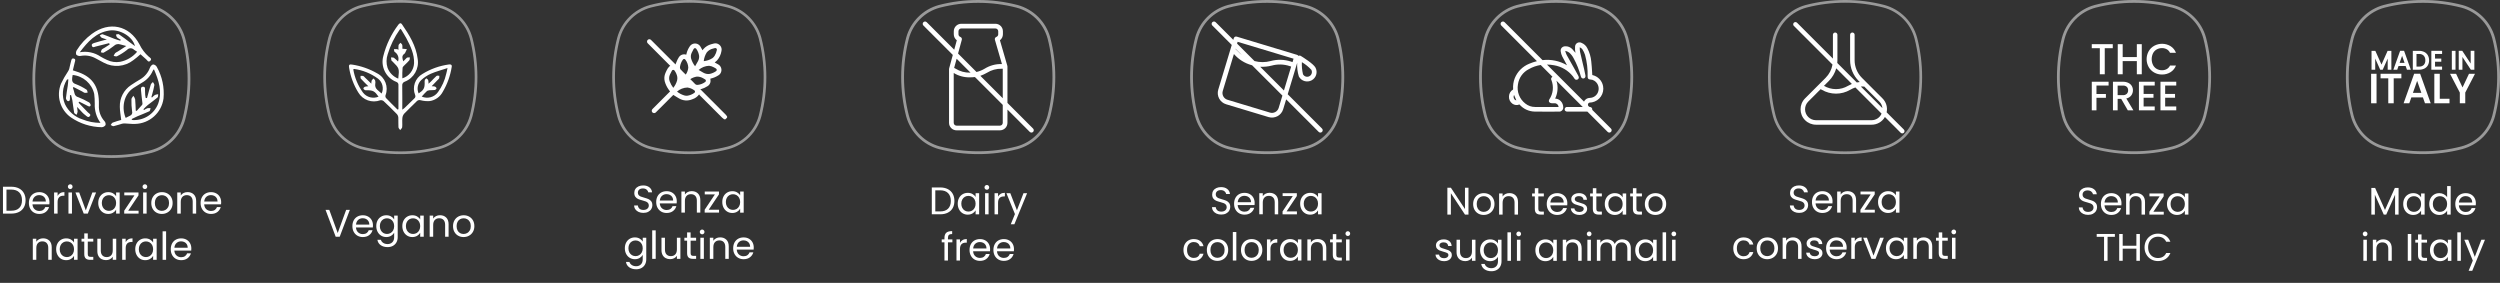 <?xml version="1.0" encoding="utf-8"?>
<!-- Generator: Adobe Illustrator 25.2.0, SVG Export Plug-In . SVG Version: 6.00 Build 0)  -->
<!DOCTYPE svg PUBLIC "-//W3C//DTD SVG 1.1//EN" "http://www.w3.org/Graphics/SVG/1.1/DTD/svg11.dtd">
<svg version="1.1" id="Livello_1" xmlns:x="http://ns.adobe.com/Extensibility/1.0/" xmlns:i="http://ns.adobe.com/AdobeIllustrator/10.0/" xmlns:graph="http://ns.adobe.com/Graphs/1.0/"
	 xmlns="http://www.w3.org/2000/svg" xmlns:xlink="http://www.w3.org/1999/xlink" x="0px" y="0px" viewBox="0 0 648.919 73.424"
	 enable-background="new 0 0 648.919 73.424" xml:space="preserve">
<rect x="0" y="0" width="648.919" height="73.424" fill="#333333" stroke="none"/>
<g id="Livello_2_1_">
	<g id="Livello_1-2">
		<g opacity="0.5">
			<path fill="#FFFFFF" d="M628.919,40c-3.431,0.003-6.848-0.429-10.17-1.286l-0.003-0.001
				c-4.167-1.118-7.422-4.373-8.541-8.541c-1.715-6.672-1.716-13.67-0.001-20.342
				c1.118-4.168,4.373-7.425,8.542-8.543c6.672-1.715,13.67-1.716,20.342-0.001
				c4.168,1.118,7.425,4.374,8.544,8.542c1.715,6.672,1.715,13.67,0.001,20.342
				c-1.118,4.168-4.373,7.425-8.542,8.543C635.769,39.571,632.351,40.003,628.919,40z M618.934,38.007
				c3.262,0.841,6.617,1.266,9.985,1.262c3.369,0.003,6.725-0.421,9.987-1.263
				c3.914-1.051,6.97-4.108,8.02-8.022c1.683-6.55,1.682-13.42-0.001-19.97
				c-1.051-3.914-4.108-6.97-8.022-8.021c-6.55-1.683-13.42-1.683-19.97,0.001
				c-3.914,1.051-6.97,4.109-8.02,8.022c-1.683,6.55-1.683,13.42,0.001,19.97
				C611.964,33.9,615.021,36.956,618.934,38.007z"/>
		</g>
		<polygon fill="#FFFFFF" points="619.767,15.205 619.767,18.096 620.723,18.096 620.723,13.198 619.745,13.198 
			618.155,16.763 616.559,13.198 615.573,13.198 615.573,18.096 616.53,18.096 616.53,15.203 617.824,18.096 
			618.479,18.096 		"/>
		<path fill="#FFFFFF" d="M622.582,17.133h1.845l0.339,0.964h1.009l-1.733-4.845l-0.022-0.061h-1.024
			l-1.755,4.905h1.002L622.582,17.133z M622.864,16.319l0.644-1.825l0.638,1.825H622.864z"/>
		<path fill="#FFFFFF" d="M629.279,17.805c0.382-0.185,0.7-0.48,0.914-0.847
			c0.221-0.395,0.331-0.842,0.321-1.294c0.009-0.455-0.101-0.905-0.321-1.304
			c-0.212-0.372-0.53-0.672-0.913-0.864c-0.424-0.206-0.89-0.308-1.361-0.298h-1.632v4.899h1.632
			C628.389,18.106,628.854,18.006,629.279,17.805z M629.537,15.664c0.028,0.439-0.122,0.87-0.415,1.198
			c-0.327,0.298-0.762,0.45-1.203,0.421h-0.676V14.012h0.676c0.444-0.03,0.88,0.127,1.203,0.433
			C629.414,14.781,629.564,15.219,629.537,15.664z"/>
		<polygon fill="#FFFFFF" points="633.886,17.283 632.054,17.283 632.054,16.02 633.682,16.02 633.682,15.206 
			632.054,15.206 632.054,14.005 633.886,14.005 633.886,13.191 631.098,13.191 631.098,18.096 633.886,18.096 		"/>
		<rect x="636.417" y="13.198" fill="#FFFFFF" width="0.956" height="4.899"/>
		<polygon fill="#FFFFFF" points="639.165,14.788 641.324,18.055 641.351,18.096 642.265,18.096 642.265,13.191 
			641.309,13.191 641.309,16.494 639.122,13.191 638.208,13.191 638.208,18.096 639.165,18.096 		"/>
		<rect x="615.464" y="19.148" fill="#FFFFFF" width="1.409" height="7.661"/>
		<polygon fill="#FFFFFF" points="617.917,20.331 619.919,20.331 619.919,26.809 621.328,26.809 621.328,20.331 
			623.319,20.331 623.319,19.148 617.917,19.148 		"/>
		<path fill="#FFFFFF" d="M628.188,19.137h-1.549l-2.745,7.672h1.475l0.538-1.528h3.002l0.538,1.528h1.486
			l-2.723-7.611L628.188,19.137z M628.5,24.097h-2.184l1.097-3.108L628.5,24.097z"/>
		<polygon fill="#FFFFFF" points="633.283,19.148 631.873,19.148 631.873,26.809 635.811,26.809 635.811,25.636 
			633.283,25.636 		"/>
		<polygon fill="#FFFFFF" points="640.87,19.148 639.195,22.694 637.521,19.148 635.946,19.148 638.49,24.028 
			638.49,26.809 639.9,26.809 639.9,24.028 642.434,19.148 		"/>
		<g enable-background="new    ">
			<path fill="#FFFFFF" d="M622.595,48.783v6.92h-0.91v-5.16l-2.3,5.16h-0.64l-2.311-5.17v5.17
				h-0.91V48.783h0.98l2.56,5.72l2.561-5.72H622.595z"/>
			<path fill="#FFFFFF" d="M624.135,51.468c0.227-0.423,0.538-0.751,0.935-0.984s0.839-0.351,1.325-0.351
				c0.479,0,0.896,0.104,1.25,0.311c0.354,0.206,0.616,0.467,0.79,0.779v-1h0.92v5.48h-0.92v-1.02
				c-0.18,0.319-0.448,0.585-0.805,0.795c-0.357,0.21-0.772,0.314-1.245,0.314
				c-0.487,0-0.927-0.12-1.32-0.359c-0.394-0.24-0.703-0.577-0.93-1.011
				c-0.227-0.433-0.34-0.927-0.34-1.479C623.795,52.383,623.908,51.892,624.135,51.468z
				 M628.185,51.873c-0.167-0.307-0.392-0.541-0.675-0.705c-0.284-0.163-0.596-0.245-0.936-0.245
				s-0.649,0.08-0.93,0.24s-0.504,0.394-0.67,0.7c-0.167,0.307-0.25,0.667-0.25,1.08
				c0,0.42,0.083,0.785,0.25,1.095c0.166,0.31,0.39,0.547,0.67,0.71s0.59,0.245,0.93,0.245
				s0.651-0.082,0.936-0.245c0.283-0.163,0.508-0.4,0.675-0.71c0.166-0.31,0.25-0.672,0.25-1.085
				S628.351,52.18,628.185,51.873z"/>
			<path fill="#FFFFFF" d="M630.895,51.468c0.227-0.423,0.538-0.751,0.936-0.984
				c0.396-0.233,0.841-0.351,1.335-0.351c0.427,0,0.823,0.099,1.189,0.295
				c0.367,0.197,0.646,0.455,0.84,0.775v-2.9h0.921v7.4h-0.921v-1.03
				c-0.18,0.327-0.446,0.596-0.8,0.806s-0.767,0.314-1.24,0.314c-0.486,0-0.928-0.12-1.324-0.359
				c-0.397-0.24-0.709-0.577-0.936-1.011c-0.227-0.433-0.34-0.927-0.34-1.479
				C630.555,52.383,630.668,51.892,630.895,51.468z M634.944,51.873c-0.166-0.307-0.392-0.541-0.675-0.705
				c-0.283-0.163-0.595-0.245-0.935-0.245s-0.65,0.08-0.931,0.24
				c-0.279,0.16-0.503,0.394-0.67,0.7c-0.166,0.307-0.25,0.667-0.25,1.08
				c0,0.42,0.084,0.785,0.25,1.095c0.167,0.31,0.391,0.547,0.67,0.71
				c0.28,0.163,0.591,0.245,0.931,0.245s0.651-0.082,0.935-0.245s0.509-0.4,0.675-0.71
				c0.167-0.31,0.25-0.672,0.25-1.085S635.111,52.18,634.944,51.873z"/>
			<path fill="#FFFFFF" d="M642.625,53.303h-4.381c0.033,0.54,0.219,0.962,0.556,1.266
				c0.336,0.303,0.745,0.455,1.225,0.455c0.394,0,0.722-0.092,0.985-0.275
				c0.263-0.184,0.448-0.428,0.555-0.735h0.98c-0.147,0.527-0.44,0.955-0.881,1.285
				c-0.439,0.33-0.986,0.495-1.64,0.495c-0.52,0-0.985-0.116-1.395-0.35
				c-0.41-0.233-0.732-0.565-0.966-0.995s-0.35-0.929-0.35-1.495s0.113-1.063,0.34-1.49
				s0.545-0.755,0.955-0.984c0.41-0.23,0.882-0.346,1.415-0.346c0.521,0,0.98,0.113,1.38,0.34
				c0.4,0.228,0.709,0.539,0.925,0.936c0.217,0.396,0.325,0.845,0.325,1.345
				C642.654,52.927,642.645,53.109,642.625,53.303z M641.484,51.668c-0.153-0.25-0.361-0.439-0.625-0.57
				c-0.264-0.13-0.555-0.194-0.875-0.194c-0.46,0-0.852,0.146-1.175,0.439
				c-0.323,0.294-0.509,0.7-0.555,1.221h3.46C641.715,52.217,641.638,51.918,641.484,51.668z"/>
		</g>
		<g enable-background="new    ">
			<path fill="#FFFFFF" d="M613.479,61.153c-0.119-0.12-0.18-0.267-0.18-0.44
				c0-0.173,0.061-0.319,0.18-0.439c0.12-0.12,0.267-0.181,0.44-0.181
				c0.167,0,0.309,0.061,0.425,0.181c0.117,0.12,0.175,0.267,0.175,0.439
				c0,0.174-0.058,0.32-0.175,0.44c-0.116,0.12-0.258,0.18-0.425,0.18
				C613.746,61.333,613.6,61.273,613.479,61.153z M614.36,62.223v5.48h-0.91v-5.48H614.36z"/>
			<path fill="#FFFFFF" d="M620.2,62.729c0.413,0.403,0.62,0.984,0.62,1.744v3.23h-0.9v-3.1
				c0-0.547-0.137-0.966-0.41-1.256c-0.273-0.289-0.646-0.435-1.12-0.435
				c-0.479,0-0.861,0.15-1.145,0.45s-0.425,0.736-0.425,1.31v3.03h-0.91v-5.48h0.91v0.78
				c0.18-0.28,0.425-0.496,0.734-0.649c0.311-0.153,0.651-0.23,1.025-0.23
				C619.246,62.123,619.786,62.325,620.2,62.729z"/>
			<path fill="#FFFFFF" d="M625.89,60.733v6.97h-0.91V60.733H625.89z"/>
			<path fill="#FFFFFF" d="M628.55,62.973v3.23c0,0.267,0.057,0.455,0.17,0.565
				c0.113,0.109,0.31,0.165,0.59,0.165h0.67v0.77h-0.819c-0.507,0-0.887-0.116-1.141-0.35
				c-0.253-0.233-0.38-0.617-0.38-1.15v-3.23h-0.71v-0.75h0.71v-1.38h0.91v1.38h1.43v0.75
				H628.55z"/>
			<path fill="#FFFFFF" d="M631.08,63.468c0.227-0.423,0.538-0.751,0.935-0.984s0.839-0.351,1.325-0.351
				c0.479,0,0.896,0.104,1.25,0.311c0.354,0.206,0.616,0.467,0.79,0.779v-1h0.92v5.48h-0.92v-1.02
				c-0.18,0.319-0.448,0.585-0.805,0.795c-0.357,0.21-0.772,0.314-1.245,0.314
				c-0.487,0-0.927-0.12-1.32-0.359c-0.394-0.24-0.703-0.577-0.93-1.011
				c-0.227-0.433-0.34-0.927-0.34-1.479C630.74,64.383,630.854,63.892,631.08,63.468z
				 M635.13,63.873c-0.167-0.307-0.392-0.541-0.675-0.705c-0.284-0.163-0.596-0.245-0.936-0.245
				s-0.649,0.08-0.93,0.24s-0.504,0.394-0.67,0.7c-0.167,0.307-0.25,0.667-0.25,1.08
				c0,0.42,0.083,0.785,0.25,1.095c0.166,0.31,0.39,0.547,0.67,0.71s0.59,0.245,0.93,0.245
				s0.651-0.082,0.936-0.245c0.283-0.163,0.508-0.4,0.675-0.71c0.166-0.31,0.25-0.672,0.25-1.085
				S635.296,64.18,635.13,63.873z"/>
			<path fill="#FFFFFF" d="M638.75,60.303v7.4h-0.91v-7.4H638.75z"/>
			<path fill="#FFFFFF" d="M645.02,62.223l-3.3,8.061h-0.94l1.08-2.64l-2.21-5.421h1.01l1.721,4.44
				l1.699-4.44H645.02z"/>
		</g>
		<g opacity="0.5">
			<path fill="#FFFFFF" d="M253.919,40c-3.431,0.003-6.848-0.429-10.17-1.286l-0.003-0.001
				c-4.167-1.119-7.422-4.374-8.541-8.541c-1.715-6.672-1.716-13.67-0.001-20.342
				c1.118-4.168,4.374-7.424,8.542-8.543c6.672-1.715,13.67-1.716,20.342-0.001
				c4.168,1.118,7.425,4.374,8.544,8.542c1.715,6.672,1.715,13.67,0.001,20.342
				c-1.118,4.168-4.374,7.425-8.542,8.544C260.769,39.571,257.351,40.003,253.919,40z
				 M243.934,38.007c3.262,0.841,6.617,1.265,9.985,1.262c3.369,0.003,6.725-0.421,9.987-1.262
				c3.914-1.051,6.97-4.109,8.02-8.022c1.683-6.55,1.682-13.42-0.001-19.97
				c-1.051-3.914-4.108-6.97-8.022-8.021c-6.551-1.683-13.42-1.683-19.97,0.001
				c-3.914,1.051-6.97,4.109-8.02,8.022c-1.683,6.55-1.683,13.42,0.001,19.97
				C236.964,33.9,240.021,36.956,243.934,38.007z"/>
		</g>
		<path fill="#FFFFFF" d="M268.157,33.376l-6.655-6.655v-9.446c-0.015-0.058-0.023-0.118-0.024-0.177
			L259.548,10.451c0.488-0.367,0.775-0.941,0.777-1.552V8.118c-0.003-1.077-0.877-1.948-1.953-1.948
			h-8.849c-1.077-0-1.951,0.871-1.953,1.948v0.781c0.002,0.613,0.293,1.19,0.784,1.557
			l-0.667,2.449l-7.143-7.142c-0.238-0.237-0.624-0.236-0.861,0.002
			c-0.237,0.238-0.237,0.622,0,0.859l7.635,7.635l-0.958,3.517
			c-0.005,0.034-0.008,0.069-0.007,0.104c-0.002,0.02-0.014,0.036-0.014,0.056v13.946
			c0.001,1.075,0.873,1.947,1.948,1.948h11.268c1.075-0.001,1.947-0.873,1.948-1.948v-3.438l5.794,5.794
			c0.238,0.237,0.624,0.237,0.861-0.002C268.393,33.998,268.393,33.613,268.157,33.376z M260.283,25.502
			l-5.819-5.819c0.598-0.212,1.175-0.479,1.725-0.798c1.138-0.712,2.461-1.074,3.803-1.041
			c0.098,0,0.196,0.001,0.291,0.004V25.502z M249.274,9.584c-0.29-0.104-0.484-0.377-0.486-0.684V8.118
			c0.002-0.404,0.331-0.731,0.735-0.73h8.849c0.404-0.001,0.733,0.325,0.735,0.73v0.781
			c-0.003,0.308-0.197,0.581-0.486,0.684c-0.302,0.109-0.467,0.434-0.377,0.743l1.83,6.303
			c-0.028-0-0.053-0.004-0.081-0.004c-1.546-0.037-3.07,0.377-4.386,1.19
			c-0.663,0.398-1.383,0.693-2.135,0.874l-4.792-4.792l0.976-3.581
			C249.738,10.011,249.573,9.692,249.274,9.584z M251.911,18.853c-0.038,0-0.07,0.004-0.108,0.004
			c-1.329,0.034-2.639-0.327-3.764-1.035c-0.119-0.065-0.251-0.131-0.375-0.197l0.647-2.373
			L251.911,18.853z M260.283,31.882c-0,0.403-0.327,0.729-0.73,0.73h-11.268
			c-0.403-0-0.729-0.327-0.729-0.73V18.947c1.278,0.777,2.752,1.169,4.247,1.129
			c0.418,0,0.836-0.027,1.251-0.08l7.229,7.229L260.283,31.882z"/>
		<g enable-background="new    ">
			<path fill="#FFFFFF" d="M246.01,49.081c0.557,0.283,0.983,0.688,1.28,1.215
				c0.297,0.526,0.445,1.146,0.445,1.86c0,0.713-0.148,1.331-0.445,1.854
				c-0.296,0.523-0.723,0.924-1.28,1.2s-1.215,0.415-1.975,0.415h-2.17v-6.97h2.17
				C244.795,48.656,245.453,48.798,246.01,49.081z M246.095,54.161
				c0.473-0.477,0.71-1.146,0.71-2.005c0-0.867-0.238-1.544-0.715-2.03
				c-0.477-0.486-1.162-0.73-2.055-0.73h-1.26v5.48h1.26
				C244.935,54.876,245.621,54.638,246.095,54.161z"/>
			<path fill="#FFFFFF" d="M248.935,51.391c0.227-0.423,0.538-0.751,0.935-0.984
				c0.396-0.233,0.838-0.351,1.325-0.351c0.48,0,0.897,0.104,1.25,0.311
				c0.354,0.206,0.617,0.467,0.79,0.779v-1h0.92v5.48h-0.92v-1.02
				c-0.18,0.319-0.448,0.585-0.805,0.795c-0.357,0.21-0.772,0.314-1.245,0.314
				c-0.487,0-0.927-0.12-1.32-0.359c-0.394-0.24-0.704-0.577-0.93-1.011
				c-0.227-0.433-0.34-0.927-0.34-1.479C248.595,52.306,248.708,51.814,248.935,51.391z
				 M252.984,51.796c-0.167-0.307-0.392-0.541-0.675-0.705c-0.284-0.163-0.595-0.245-0.935-0.245
				s-0.65,0.08-0.93,0.24c-0.28,0.16-0.503,0.394-0.67,0.7s-0.25,0.667-0.25,1.08
				c0,0.42,0.084,0.785,0.25,1.095s0.39,0.547,0.67,0.71c0.28,0.163,0.59,0.245,0.93,0.245
				s0.651-0.082,0.935-0.245c0.283-0.163,0.508-0.4,0.675-0.71s0.25-0.672,0.25-1.085
				S253.151,52.103,252.984,51.796z"/>
			<path fill="#FFFFFF" d="M255.724,49.076c-0.12-0.12-0.18-0.267-0.18-0.44
				c0-0.173,0.06-0.319,0.18-0.439c0.12-0.12,0.267-0.181,0.44-0.181
				c0.167,0,0.308,0.061,0.425,0.181s0.175,0.267,0.175,0.439c0,0.174-0.058,0.32-0.175,0.44
				s-0.258,0.18-0.425,0.18C255.991,49.256,255.844,49.196,255.724,49.076z M256.604,50.146v5.48
				h-0.91v-5.48H256.604z"/>
			<path fill="#FFFFFF" d="M259.75,50.306c0.296-0.173,0.658-0.26,1.085-0.26v0.94h-0.24
				c-1.02,0-1.53,0.553-1.53,1.659v2.98h-0.91v-5.48h0.91v0.891
				C259.224,50.723,259.453,50.479,259.75,50.306z"/>
			<path fill="#FFFFFF" d="M266.604,50.146l-3.3,8.061h-0.94l1.08-2.64l-2.21-5.421h1.01l1.72,4.44
				l1.7-4.44H266.604z"/>
		</g>
		<g enable-background="new    ">
			<path fill="#FFFFFF" d="M247.209,62.896h-1.15v4.73h-0.91v-4.73h-0.71v-0.75h0.71v-0.39
				c0-0.613,0.158-1.062,0.475-1.345c0.316-0.283,0.825-0.425,1.525-0.425v0.76
				c-0.4,0-0.682,0.078-0.845,0.235c-0.164,0.156-0.245,0.414-0.245,0.774v0.39h1.15V62.896z"/>
			<path fill="#FFFFFF" d="M249.865,62.306c0.296-0.173,0.658-0.26,1.085-0.26v0.94h-0.24
				c-1.02,0-1.53,0.553-1.53,1.659v2.98h-0.91v-5.48h0.91v0.891
				C249.339,62.723,249.568,62.479,249.865,62.306z"/>
			<path fill="#FFFFFF" d="M256.97,65.226h-4.38c0.033,0.54,0.218,0.962,0.555,1.266
				c0.336,0.303,0.745,0.455,1.225,0.455c0.393,0,0.721-0.092,0.985-0.275
				c0.263-0.184,0.448-0.428,0.555-0.735h0.98c-0.147,0.527-0.44,0.955-0.88,1.285
				c-0.44,0.33-0.986,0.495-1.64,0.495c-0.52,0-0.985-0.116-1.395-0.35
				c-0.41-0.233-0.732-0.565-0.965-0.995s-0.35-0.929-0.35-1.495s0.113-1.063,0.34-1.49
				s0.545-0.755,0.955-0.984c0.41-0.23,0.881-0.346,1.415-0.346c0.52,0,0.98,0.113,1.38,0.34
				c0.4,0.228,0.709,0.539,0.925,0.936c0.217,0.396,0.325,0.845,0.325,1.345
				C257,64.85,256.989,65.032,256.97,65.226z M255.83,63.591c-0.153-0.25-0.362-0.439-0.625-0.57
				c-0.264-0.13-0.555-0.194-0.875-0.194c-0.46,0-0.852,0.146-1.175,0.439
				c-0.323,0.294-0.508,0.7-0.555,1.221h3.46C256.06,64.14,255.983,63.841,255.83,63.591z"/>
			<path fill="#FFFFFF" d="M263.169,65.226h-4.38c0.033,0.54,0.218,0.962,0.555,1.266
				c0.336,0.303,0.745,0.455,1.225,0.455c0.393,0,0.721-0.092,0.985-0.275
				c0.263-0.184,0.448-0.428,0.555-0.735h0.98c-0.147,0.527-0.44,0.955-0.88,1.285
				c-0.44,0.33-0.986,0.495-1.64,0.495c-0.52,0-0.985-0.116-1.395-0.35
				c-0.41-0.233-0.732-0.565-0.965-0.995s-0.35-0.929-0.35-1.495s0.113-1.063,0.34-1.49
				s0.545-0.755,0.955-0.984c0.41-0.23,0.881-0.346,1.415-0.346c0.52,0,0.98,0.113,1.38,0.34
				c0.4,0.228,0.709,0.539,0.925,0.936c0.217,0.396,0.325,0.845,0.325,1.345
				C263.199,64.85,263.189,65.032,263.169,65.226z M262.029,63.591c-0.153-0.25-0.362-0.439-0.625-0.57
				c-0.264-0.13-0.555-0.194-0.875-0.194c-0.46,0-0.852,0.146-1.175,0.439
				c-0.323,0.294-0.508,0.7-0.555,1.221h3.46C262.259,64.14,262.183,63.841,262.029,63.591z"/>
		</g>
		<g opacity="0.5">
			<path fill="#FFFFFF" d="M403.92,40c-3.431,0.003-6.848-0.429-10.17-1.286l-0.003-0.001
				c-4.167-1.118-7.422-4.373-8.541-8.541c-1.715-6.672-1.716-13.67-0.001-20.342
				c1.118-4.168,4.373-7.425,8.542-8.543c6.672-1.715,13.67-1.716,20.342-0.001
				c4.168,1.118,7.425,4.374,8.544,8.542c1.715,6.672,1.715,13.67,0.001,20.342
				c-1.118,4.168-4.373,7.425-8.542,8.543C410.769,39.571,407.351,40.003,403.92,40z M393.934,38.007
				c3.262,0.841,6.617,1.266,9.985,1.262c3.369,0.003,6.725-0.421,9.987-1.263
				c3.914-1.051,6.97-4.108,8.02-8.022c1.683-6.55,1.682-13.42-0.001-19.97
				c-1.051-3.914-4.108-6.97-8.022-8.021c-6.551-1.683-13.42-1.683-19.97,0.001
				c-3.914,1.051-6.97,4.109-8.02,8.022c-1.683,6.55-1.683,13.42,0.001,19.97
				C386.964,33.9,390.021,36.956,393.934,38.007z"/>
		</g>
		<path fill="#FFFFFF" d="M418.157,33.376l-4.877-4.877c0.008-0.025,0.015-0.05,0.02-0.076
			c0.021-0.34-0.237-0.632-0.577-0.653c-0.011-0.001-0.022-0.001-0.034-0.001
			c-0.07-0.01-0.137-0.031-0.201-0.062l-0.251-0.251c-0.043-0.081-0.066-0.172-0.065-0.264
			c-0.009-0.31,0.235-0.57,0.545-0.579c0.055-0.005,0.11-0.008,0.166-0.012
			c0.118-0.005,0.235-0.017,0.351-0.035c1.962-0.378,3.246-2.274,2.868-4.236
			c-0.272-1.412-1.354-2.529-2.757-2.845c-0.012-0.002-0.025-0.006-0.037-0.009
			c-0.003-0.021-0.006-0.042-0.007-0.064c-0.016-0.252-0.032-0.504-0.047-0.757
			c-0.054-0.883-0.109-1.796-0.216-2.692c-0.106-1.208-0.455-2.382-1.025-3.452
			c-0.308-0.626-0.836-1.116-1.484-1.375c-0.562-0.302-1.263-0.092-1.565,0.47
			c-0.1,0.186-0.147,0.397-0.136,0.608c-0.032,0.505,0.005,1.012,0.112,1.507
			c-0.269-0.35-0.556-0.686-0.861-1.005c-0.467-0.476-1.114-0.73-1.78-0.7
			c-0.36-0.009-0.707,0.137-0.952,0.401c-0.208,0.259-0.294,0.595-0.237,0.922
			c0.058,0.462,0.194,0.911,0.403,1.328c0.341,0.674,0.716,1.343,1.079,1.99
			c0.052,0.093,0.105,0.186,0.157,0.28c-1.917-1.127-4.151-1.594-6.359-1.33l-9.844-9.844
			c-0.238-0.238-0.624-0.238-0.862-0c-0.238,0.238-0.238,0.624-0,0.862
			c0,0,0,0,0,0l9.254,9.254c-0.695,0.171-1.375,0.398-2.033,0.679
			c-1.693,0.692-3.034,2.039-3.719,3.734c-0.353,0.904-0.5,1.874-0.43,2.842
			c-0.001,0.039-0.01,0.078-0.028,0.113c-0.609,0.36-1.001,0.999-1.044,1.705
			c-0.074,0.764,0.262,1.511,0.883,1.962c0.529,0.389,1.225,0.464,1.825,0.197l0.009,0.011
			l0.037,0.04c0.99,1.115,2.399,1.768,3.889,1.804c0.93,0.013,1.868,0.017,2.799,0.017
			c0.695,0,1.386-0.002,2.067-0.004c0.504-0.002,1.007-0.003,1.511-0.004
			c0.571,0.018,1.048-0.43,1.066-1.001c0-0.007,0-0.014,0-0.021
			c0.022-0.639-0.215-1.26-0.658-1.722c-0.378-0.397-0.9-0.626-1.449-0.636
			c0.589-1.22,0.773-2.597,0.524-3.929c-0.048-0.244-0.11-0.486-0.186-0.723l6.824,6.824
			l-0.803-0c-1.063-0.001-2.125-0-3.187,0.001c-0.332-0.048-0.64,0.181-0.689,0.513
			c-0.004,0.03-0.007,0.061-0.006,0.092c-0.007,0.155,0.05,0.306,0.157,0.417
			c0.147,0.131,0.34,0.198,0.537,0.184c1.734,0.003,3.468,0.003,5.202,0.003l5.26,5.26
			c0.237,0.238,0.623,0.239,0.861,0.002s0.239-0.623,0.002-0.861
			c-0.001-0.001-0.001-0.001-0.002-0.002L418.157,33.376z M403.387,16.938
			c1.912,0.326,3.64,1.338,4.859,2.846c0.112,0.137,0.211,0.285,0.315,0.443
			c0.046,0.07,0.093,0.14,0.141,0.209c0.161,0.258,0.492,0.35,0.764,0.213
			c0.283-0.124,0.419-0.45,0.307-0.739c-0.038-0.115-0.088-0.227-0.149-0.332l-0.162-0.295
			c-0.305-0.556-0.61-1.113-0.921-1.666c-0.22-0.391-0.441-0.781-0.663-1.171
			c-0.4-0.703-0.813-1.431-1.207-2.152c-0.151-0.297-0.269-0.609-0.351-0.931
			c-0.015-0.047-0.023-0.097-0.022-0.146c0.043-0,0.086,0.006,0.127,0.018
			c0.307,0.077,0.597,0.211,0.855,0.394c0.482,0.402,0.877,0.897,1.163,1.456
			c0.824,1.498,1.459,3.093,1.893,4.747c0.165,0.582,0.586,0.555,0.713,0.533
			c0.158-0.024,0.299-0.111,0.39-0.242c0.104-0.163,0.136-0.363,0.088-0.55
			c-0.099-0.505-0.219-1.099-0.355-1.682c-0.124-0.532-0.252-1.063-0.379-1.594
			c-0.223-0.928-0.453-1.888-0.662-2.834c-0.056-0.31-0.082-0.624-0.077-0.939
			c-0.001-0.086-0.003-0.172-0.005-0.258c0.035,0.021,0.071,0.042,0.107,0.063
			c0.211,0.102,0.399,0.247,0.55,0.426c0.304,0.454,0.544,0.947,0.714,1.466
			c0.507,1.85,0.736,3.764,0.678,5.681c0,0.491,0.216,0.717,0.698,0.732
			c0.362,0.009,0.716,0.116,1.022,0.31c0.907,0.562,1.339,1.652,1.064,2.683
			c-0.246,1.025-1.15,1.756-2.204,1.78c-0.653-0.004-1.248,0.373-1.522,0.966l-9.618-9.618
			C402.157,16.764,402.776,16.826,403.387,16.938z M393.011,25.634c-0.168-0.306-0.172-0.676-0.01-0.986
			l0.591,1.398C393.34,26.019,393.12,25.863,393.011,25.634z M402.681,20.75l0.021,0.051
			c0.65,1.65,0.449,3.513-0.537,4.987c-0.138,0.202-0.164,0.461-0.067,0.686
			c0.144,0.181,0.356,0.295,0.586,0.317c0.187,0.02,0.375,0.025,0.563,0.016
			c0.077-0.002,0.153-0.004,0.229-0.003c0.544-0.044,1.022,0.36,1.068,0.905l0.009,0.057
			l-0.05,0.001l-0.527,0c-1.843,0.001-3.686,0-5.53-0.002
			c-0.912,0.003-1.798-0.308-2.508-0.881c-1.527-1.173-2.27-3.101-1.924-4.996
			c0.241-1.701,1.301-3.175,2.837-3.944c0.948-0.546,1.989-0.912,3.07-1.079l3.047,3.047
			c-0.157,0.106-0.275,0.261-0.336,0.44C402.594,20.485,402.611,20.63,402.681,20.75z"/>
		<g enable-background="new    ">
			<path fill="#FFFFFF" d="M381.17,55.703h-0.91l-3.66-5.55v5.55h-0.91v-6.98h0.91l3.66,5.54
				v-5.54h0.91V55.703z"/>
			<path fill="#FFFFFF" d="M383.715,55.443c-0.417-0.233-0.744-0.565-0.98-0.995s-0.354-0.929-0.354-1.495
				c0-0.56,0.121-1.055,0.364-1.485c0.243-0.43,0.575-0.76,0.995-0.989
				c0.42-0.23,0.891-0.346,1.41-0.346c0.521,0,0.99,0.115,1.41,0.346
				c0.42,0.229,0.751,0.558,0.995,0.984c0.243,0.427,0.365,0.924,0.365,1.49
				s-0.125,1.065-0.375,1.495s-0.589,0.762-1.016,0.995s-0.899,0.35-1.42,0.35
				C384.596,55.793,384.131,55.677,383.715,55.443z M386.029,54.763c0.287-0.153,0.519-0.383,0.695-0.689
				s0.265-0.68,0.265-1.12s-0.087-0.813-0.26-1.12c-0.174-0.307-0.4-0.535-0.68-0.685
				c-0.28-0.15-0.584-0.226-0.91-0.226c-0.334,0-0.639,0.075-0.915,0.226
				c-0.277,0.149-0.499,0.378-0.665,0.685c-0.167,0.307-0.25,0.68-0.25,1.12
				c0,0.446,0.081,0.823,0.245,1.13c0.163,0.307,0.381,0.535,0.654,0.686
				c0.273,0.149,0.574,0.225,0.9,0.225S385.743,54.917,386.029,54.763z"/>
			<path fill="#FFFFFF" d="M393.409,50.729c0.413,0.403,0.62,0.984,0.62,1.744v3.23h-0.9v-3.1
				c0-0.547-0.137-0.966-0.409-1.256c-0.273-0.289-0.647-0.435-1.12-0.435
				c-0.48,0-0.862,0.15-1.146,0.45s-0.425,0.736-0.425,1.31v3.03h-0.91v-5.48h0.91v0.78
				c0.18-0.28,0.425-0.496,0.735-0.649c0.31-0.153,0.651-0.23,1.024-0.23
				C392.456,50.123,392.996,50.325,393.409,50.729z"/>
			<path fill="#FFFFFF" d="M399.3,50.973v3.23c0,0.267,0.057,0.455,0.17,0.565
				c0.113,0.109,0.31,0.165,0.59,0.165h0.67v0.77h-0.819c-0.507,0-0.887-0.116-1.141-0.35
				c-0.253-0.233-0.38-0.617-0.38-1.15v-3.23h-0.71v-0.75h0.71v-1.38h0.91v1.38h1.43v0.75
				H399.3z"/>
			<path fill="#FFFFFF" d="M406.8,53.303h-4.381c0.033,0.54,0.219,0.962,0.556,1.266
				c0.336,0.303,0.745,0.455,1.225,0.455c0.394,0,0.722-0.092,0.985-0.275
				c0.263-0.184,0.448-0.428,0.555-0.735h0.98c-0.147,0.527-0.44,0.955-0.881,1.285
				c-0.439,0.33-0.986,0.495-1.64,0.495c-0.52,0-0.985-0.116-1.395-0.35
				c-0.41-0.233-0.732-0.565-0.966-0.995s-0.35-0.929-0.35-1.495s0.113-1.063,0.34-1.49
				s0.545-0.755,0.955-0.984c0.41-0.23,0.882-0.346,1.415-0.346c0.521,0,0.98,0.113,1.38,0.34
				c0.4,0.228,0.709,0.539,0.925,0.936c0.217,0.396,0.325,0.845,0.325,1.345
				C406.829,52.927,406.819,53.109,406.8,53.303z M405.659,51.668c-0.153-0.25-0.361-0.439-0.625-0.57
				c-0.264-0.13-0.555-0.194-0.875-0.194c-0.46,0-0.852,0.146-1.175,0.439
				c-0.323,0.294-0.509,0.7-0.555,1.221h3.46C405.89,52.217,405.812,51.918,405.659,51.668z"/>
			<path fill="#FFFFFF" d="M408.84,55.578c-0.334-0.144-0.597-0.344-0.79-0.6
				c-0.193-0.257-0.3-0.552-0.32-0.886h0.94c0.026,0.273,0.154,0.497,0.385,0.67
				c0.229,0.174,0.531,0.261,0.905,0.261c0.346,0,0.619-0.077,0.819-0.23s0.3-0.347,0.3-0.58
				c0-0.24-0.106-0.418-0.319-0.535c-0.214-0.116-0.544-0.231-0.99-0.345
				c-0.406-0.106-0.738-0.215-0.995-0.325c-0.257-0.109-0.477-0.273-0.66-0.489
				c-0.184-0.217-0.274-0.502-0.274-0.855c0-0.28,0.083-0.536,0.25-0.77
				c0.166-0.233,0.403-0.419,0.71-0.556s0.656-0.205,1.05-0.205c0.606,0,1.097,0.153,1.47,0.46
				s0.573,0.728,0.601,1.261h-0.91c-0.021-0.287-0.135-0.517-0.346-0.69
				c-0.21-0.173-0.491-0.26-0.845-0.26c-0.326,0-0.587,0.069-0.78,0.21
				c-0.193,0.14-0.289,0.323-0.289,0.55c0,0.18,0.058,0.328,0.175,0.445
				c0.116,0.116,0.263,0.21,0.439,0.279c0.177,0.07,0.422,0.148,0.735,0.235
				c0.394,0.106,0.713,0.212,0.96,0.315c0.246,0.104,0.458,0.258,0.635,0.465
				c0.177,0.206,0.269,0.477,0.275,0.81c0,0.3-0.084,0.57-0.25,0.811
				c-0.167,0.239-0.402,0.428-0.705,0.564c-0.304,0.137-0.651,0.205-1.045,0.205
				C409.55,55.793,409.173,55.722,408.84,55.578z"/>
			<path fill="#FFFFFF" d="M414.359,50.973v3.23c0,0.267,0.057,0.455,0.17,0.565
				c0.113,0.109,0.31,0.165,0.59,0.165h0.67v0.77h-0.819c-0.507,0-0.887-0.116-1.141-0.35
				c-0.253-0.233-0.38-0.617-0.38-1.15v-3.23h-0.71v-0.75h0.71v-1.38h0.91v1.38h1.43v0.75
				H414.359z"/>
			<path fill="#FFFFFF" d="M416.89,51.468c0.227-0.423,0.538-0.751,0.935-0.984s0.839-0.351,1.325-0.351
				c0.479,0,0.896,0.104,1.25,0.311c0.354,0.206,0.616,0.467,0.79,0.779v-1h0.92v5.48h-0.92v-1.02
				c-0.18,0.319-0.448,0.585-0.805,0.795c-0.357,0.21-0.772,0.314-1.245,0.314
				c-0.487,0-0.927-0.12-1.32-0.359c-0.394-0.24-0.703-0.577-0.93-1.011
				c-0.227-0.433-0.34-0.927-0.34-1.479C416.55,52.383,416.663,51.892,416.89,51.468z
				 M420.939,51.873c-0.167-0.307-0.392-0.541-0.675-0.705c-0.284-0.163-0.596-0.245-0.936-0.245
				s-0.649,0.08-0.93,0.24s-0.504,0.394-0.67,0.7c-0.167,0.307-0.25,0.667-0.25,1.08
				c0,0.42,0.083,0.785,0.25,1.095c0.166,0.31,0.39,0.547,0.67,0.71s0.59,0.245,0.93,0.245
				s0.651-0.082,0.936-0.245c0.283-0.163,0.508-0.4,0.675-0.71c0.166-0.31,0.25-0.672,0.25-1.085
				S421.105,52.18,420.939,51.873z"/>
			<path fill="#FFFFFF" d="M424.759,50.973v3.23c0,0.267,0.057,0.455,0.17,0.565
				c0.113,0.109,0.311,0.165,0.591,0.165h0.67v0.77h-0.82c-0.507,0-0.887-0.116-1.14-0.35
				c-0.254-0.233-0.38-0.617-0.38-1.15v-3.23h-0.711v-0.75h0.711v-1.38h0.909v1.38h1.431v0.75
				H424.759z"/>
			<path fill="#FFFFFF" d="M428.284,55.443c-0.417-0.233-0.743-0.565-0.979-0.995
				c-0.237-0.43-0.355-0.929-0.355-1.495c0-0.56,0.122-1.055,0.365-1.485
				c0.243-0.43,0.575-0.76,0.995-0.989c0.42-0.23,0.89-0.346,1.41-0.346
				c0.52,0,0.989,0.115,1.409,0.346c0.42,0.229,0.752,0.558,0.995,0.984s0.365,0.924,0.365,1.49
				s-0.125,1.065-0.375,1.495s-0.589,0.762-1.015,0.995c-0.427,0.233-0.9,0.35-1.42,0.35
				C429.166,55.793,428.701,55.677,428.284,55.443z M430.6,54.763
				c0.286-0.153,0.518-0.383,0.694-0.689s0.266-0.68,0.266-1.12s-0.087-0.813-0.261-1.12
				c-0.173-0.307-0.399-0.535-0.68-0.685c-0.28-0.15-0.583-0.226-0.91-0.226
				c-0.333,0-0.638,0.075-0.915,0.226c-0.276,0.149-0.498,0.378-0.665,0.685
				c-0.166,0.307-0.25,0.68-0.25,1.12c0,0.446,0.082,0.823,0.245,1.13s0.382,0.535,0.655,0.686
				c0.273,0.149,0.573,0.225,0.9,0.225C430.006,54.993,430.312,54.917,430.6,54.763z"/>
		</g>
		<g enable-background="new    ">
			<path fill="#FFFFFF" d="M373.715,67.578c-0.333-0.144-0.597-0.344-0.79-0.6
				c-0.193-0.257-0.3-0.552-0.319-0.886h0.939c0.026,0.273,0.155,0.497,0.385,0.67
				c0.23,0.174,0.532,0.261,0.905,0.261c0.347,0,0.62-0.077,0.82-0.23s0.3-0.347,0.3-0.58
				c0-0.24-0.106-0.418-0.32-0.535c-0.213-0.116-0.543-0.231-0.99-0.345
				c-0.406-0.106-0.738-0.215-0.994-0.325c-0.257-0.109-0.478-0.273-0.66-0.489
				c-0.184-0.217-0.275-0.502-0.275-0.855c0-0.28,0.083-0.536,0.25-0.77s0.403-0.419,0.71-0.556
				s0.657-0.205,1.05-0.205c0.607,0,1.097,0.153,1.471,0.46c0.373,0.307,0.573,0.728,0.6,1.261
				h-0.91c-0.02-0.287-0.135-0.517-0.345-0.69c-0.21-0.173-0.492-0.26-0.845-0.26
				c-0.327,0-0.587,0.069-0.78,0.21c-0.193,0.14-0.29,0.323-0.29,0.55
				c0,0.18,0.059,0.328,0.175,0.445c0.117,0.116,0.264,0.21,0.44,0.279
				c0.177,0.07,0.421,0.148,0.734,0.235c0.394,0.106,0.714,0.212,0.96,0.315
				c0.247,0.104,0.459,0.258,0.636,0.465c0.176,0.206,0.268,0.477,0.274,0.81
				c0,0.3-0.083,0.57-0.25,0.811c-0.166,0.239-0.401,0.428-0.705,0.564
				c-0.303,0.137-0.651,0.205-1.045,0.205C374.425,67.793,374.048,67.722,373.715,67.578z"/>
			<path fill="#FFFFFF" d="M382.984,62.223v5.48h-0.909v-0.81c-0.174,0.279-0.415,0.498-0.726,0.654
				c-0.31,0.157-0.651,0.235-1.024,0.235c-0.427,0-0.811-0.088-1.15-0.265s-0.608-0.442-0.805-0.796
				c-0.197-0.353-0.295-0.783-0.295-1.289v-3.211h0.899v3.091c0,0.54,0.137,0.955,0.41,1.245
				c0.273,0.289,0.646,0.435,1.12,0.435c0.486,0,0.87-0.15,1.149-0.45
				c0.28-0.3,0.421-0.736,0.421-1.31v-3.011H382.984z"/>
			<path fill="#FFFFFF" d="M388.03,62.443c0.356,0.206,0.621,0.467,0.795,0.779v-1h0.92v5.601
				c0,0.5-0.106,0.945-0.32,1.335c-0.213,0.39-0.519,0.695-0.915,0.915s-0.858,0.33-1.385,0.33
				c-0.72,0-1.32-0.17-1.8-0.51c-0.48-0.341-0.764-0.804-0.85-1.391h0.899
				c0.101,0.333,0.307,0.602,0.62,0.806c0.313,0.203,0.69,0.305,1.13,0.305
				c0.5,0,0.908-0.157,1.226-0.47c0.316-0.313,0.475-0.754,0.475-1.32v-1.15
				c-0.18,0.32-0.447,0.587-0.8,0.8c-0.354,0.214-0.767,0.32-1.24,0.32
				c-0.486,0-0.929-0.12-1.325-0.359c-0.396-0.24-0.708-0.577-0.935-1.011
				c-0.227-0.433-0.34-0.927-0.34-1.479c0-0.561,0.113-1.052,0.34-1.476
				c0.227-0.423,0.538-0.751,0.935-0.984s0.839-0.351,1.325-0.351
				C387.259,62.133,387.674,62.236,388.03,62.443z M388.575,63.873c-0.167-0.307-0.392-0.541-0.675-0.705
				c-0.284-0.163-0.596-0.245-0.936-0.245s-0.649,0.08-0.93,0.24s-0.504,0.394-0.67,0.7
				c-0.167,0.307-0.25,0.667-0.25,1.08c0,0.42,0.083,0.785,0.25,1.095
				c0.166,0.31,0.39,0.547,0.67,0.71s0.59,0.245,0.93,0.245s0.651-0.082,0.936-0.245
				c0.283-0.163,0.508-0.4,0.675-0.71c0.166-0.31,0.25-0.672,0.25-1.085
				S388.741,64.18,388.575,63.873z"/>
			<path fill="#FFFFFF" d="M392.195,60.303v7.4h-0.91v-7.4H392.195z"/>
			<path fill="#FFFFFF" d="M393.774,61.153c-0.119-0.12-0.18-0.267-0.18-0.44
				c0-0.173,0.061-0.319,0.18-0.439c0.12-0.12,0.267-0.181,0.44-0.181
				c0.167,0,0.309,0.061,0.425,0.181c0.117,0.12,0.175,0.267,0.175,0.439
				c0,0.174-0.058,0.32-0.175,0.44c-0.116,0.12-0.258,0.18-0.425,0.18
				C394.041,61.333,393.895,61.273,393.774,61.153z M394.655,62.223v5.48h-0.91v-5.48H394.655z"/>
			<path fill="#FFFFFF" d="M398.875,63.468c0.227-0.423,0.538-0.751,0.935-0.984s0.839-0.351,1.325-0.351
				c0.479,0,0.896,0.104,1.25,0.311c0.354,0.206,0.616,0.467,0.79,0.779v-1h0.92v5.48h-0.92v-1.02
				c-0.18,0.319-0.448,0.585-0.805,0.795c-0.357,0.21-0.772,0.314-1.245,0.314
				c-0.487,0-0.927-0.12-1.32-0.359c-0.394-0.24-0.703-0.577-0.93-1.011
				c-0.227-0.433-0.34-0.927-0.34-1.479C398.535,64.383,398.648,63.892,398.875,63.468z M402.925,63.873
				c-0.167-0.307-0.392-0.541-0.675-0.705c-0.284-0.163-0.596-0.245-0.936-0.245
				s-0.649,0.08-0.93,0.24s-0.504,0.394-0.67,0.7c-0.167,0.307-0.25,0.667-0.25,1.08
				c0,0.42,0.083,0.785,0.25,1.095c0.166,0.31,0.39,0.547,0.67,0.71s0.59,0.245,0.93,0.245
				s0.651-0.082,0.936-0.245c0.283-0.163,0.508-0.4,0.675-0.71c0.166-0.31,0.25-0.672,0.25-1.085
				S403.091,64.18,402.925,63.873z"/>
			<path fill="#FFFFFF" d="M409.925,62.729c0.413,0.403,0.62,0.984,0.62,1.744v3.23h-0.9v-3.1
				c0-0.547-0.137-0.966-0.41-1.256c-0.273-0.289-0.646-0.435-1.12-0.435
				c-0.479,0-0.861,0.15-1.145,0.45s-0.425,0.736-0.425,1.31v3.03h-0.91v-5.48h0.91v0.78
				c0.18-0.28,0.425-0.496,0.734-0.649c0.311-0.153,0.651-0.23,1.025-0.23
				C408.971,62.123,409.511,62.325,409.925,62.729z"/>
			<path fill="#FFFFFF" d="M412.064,61.153c-0.12-0.12-0.18-0.267-0.18-0.44
				c0-0.173,0.06-0.319,0.18-0.439s0.267-0.181,0.44-0.181c0.166,0,0.308,0.061,0.425,0.181
				c0.116,0.12,0.175,0.267,0.175,0.439c0,0.174-0.059,0.32-0.175,0.44
				c-0.117,0.12-0.259,0.18-0.425,0.18C412.331,61.333,412.185,61.273,412.064,61.153z
				 M412.944,62.223v5.48h-0.91v-5.48H412.944z"/>
			<path fill="#FFFFFF" d="M422.225,62.388c0.333,0.177,0.597,0.442,0.79,0.796
				c0.193,0.353,0.29,0.783,0.29,1.289v3.23h-0.9v-3.1c0-0.547-0.135-0.966-0.405-1.256
				c-0.27-0.289-0.635-0.435-1.095-0.435c-0.474,0-0.85,0.151-1.13,0.455
				s-0.42,0.741-0.42,1.315v3.02h-0.9v-3.1c0-0.547-0.135-0.966-0.404-1.256
				c-0.271-0.289-0.636-0.435-1.096-0.435c-0.474,0-0.85,0.151-1.13,0.455s-0.42,0.741-0.42,1.315
				v3.02h-0.91v-5.48h0.91v0.79c0.18-0.286,0.422-0.506,0.725-0.659
				c0.304-0.153,0.639-0.23,1.006-0.23c0.46,0,0.866,0.104,1.22,0.311
				c0.354,0.206,0.616,0.51,0.79,0.909c0.153-0.386,0.406-0.687,0.76-0.899
				c0.354-0.214,0.747-0.32,1.18-0.32C421.511,62.123,421.891,62.212,422.225,62.388z"/>
			<path fill="#FFFFFF" d="M424.794,63.468c0.227-0.423,0.538-0.751,0.936-0.984
				c0.396-0.233,0.838-0.351,1.324-0.351c0.48,0,0.897,0.104,1.25,0.311
				c0.354,0.206,0.617,0.467,0.79,0.779v-1h0.921v5.48h-0.921v-1.02
				c-0.18,0.319-0.448,0.585-0.805,0.795s-0.771,0.314-1.245,0.314
				c-0.486,0-0.927-0.12-1.319-0.359c-0.394-0.24-0.704-0.577-0.931-1.011
				c-0.227-0.433-0.34-0.927-0.34-1.479C424.454,64.383,424.567,63.892,424.794,63.468z
				 M428.844,63.873c-0.166-0.307-0.392-0.541-0.675-0.705c-0.283-0.163-0.595-0.245-0.935-0.245
				s-0.65,0.08-0.931,0.24c-0.279,0.16-0.503,0.394-0.67,0.7c-0.166,0.307-0.25,0.667-0.25,1.08
				c0,0.42,0.084,0.785,0.25,1.095c0.167,0.31,0.391,0.547,0.67,0.71
				c0.28,0.163,0.591,0.245,0.931,0.245s0.651-0.082,0.935-0.245s0.509-0.4,0.675-0.71
				c0.167-0.31,0.25-0.672,0.25-1.085S429.011,64.18,428.844,63.873z"/>
			<path fill="#FFFFFF" d="M432.465,60.303v7.4h-0.91v-7.4H432.465z"/>
			<path fill="#FFFFFF" d="M434.044,61.153c-0.119-0.12-0.18-0.267-0.18-0.44
				c0-0.173,0.061-0.319,0.18-0.439c0.12-0.12,0.267-0.181,0.44-0.181
				c0.167,0,0.309,0.061,0.425,0.181c0.117,0.12,0.175,0.267,0.175,0.439
				c0,0.174-0.058,0.32-0.175,0.44c-0.116,0.12-0.258,0.18-0.425,0.18
				C434.311,61.333,434.164,61.273,434.044,61.153z M434.925,62.223v5.48h-0.91v-5.48H434.925z"/>
		</g>
		<path fill="#FFFFFF" d="M548.404,11.466v1.045h-2.079v6.766h-1.281v-6.766h-2.09v-1.045H548.404z"/>
		<path fill="#FFFFFF" d="M555.934,11.466v7.811h-1.281v-3.417h-3.675v3.417h-1.281v-7.811h1.281v3.349
			h3.675v-3.349L555.934,11.466z"/>
		<path fill="#FFFFFF" d="M557.726,13.298c0.345-0.597,0.847-1.088,1.45-1.422
			c1.327-0.716,2.934-0.678,4.226,0.101c0.648,0.408,1.143,1.018,1.41,1.736h-1.54
			c-0.179-0.387-0.474-0.709-0.843-0.921c-0.382-0.208-0.812-0.313-1.247-0.304
			c-0.484-0.008-0.961,0.112-1.382,0.348c-0.407,0.234-0.737,0.582-0.95,1
			c-0.457,0.96-0.457,2.075,0,3.034c0.214,0.419,0.543,0.768,0.95,1.006
			c0.421,0.24,0.898,0.362,1.382,0.354c0.435,0.009,0.865-0.095,1.247-0.303
			c0.369-0.213,0.664-0.535,0.843-0.922h1.54c-0.266,0.717-0.762,1.326-1.41,1.731
			c-0.667,0.41-1.437,0.621-2.22,0.607c-0.704,0.008-1.397-0.168-2.012-0.511
			c-0.601-0.335-1.1-0.826-1.444-1.422c-0.712-1.279-0.712-2.835,0-4.113V13.298z"/>
		<path fill="#FFFFFF" d="M547.323,21.219v0.992h-3.148v2.187h2.454v0.992h-2.454V28.635h-1.217v-7.416
			H547.323z"/>
		<path fill="#FFFFFF" d="M552.306,28.635l-1.707-2.966h-0.928V28.635h-1.217v-7.416h2.561
			c0.499-0.015,0.994,0.087,1.446,0.299c0.367,0.174,0.675,0.452,0.886,0.8
			c0.197,0.34,0.299,0.727,0.293,1.12c0.003,0.473-0.144,0.935-0.421,1.318
			c-0.318,0.419-0.78,0.706-1.297,0.806l1.835,3.073L552.306,28.635z M549.67,24.698h1.344
			c0.375,0.028,0.746-0.095,1.03-0.341c0.238-0.244,0.363-0.577,0.347-0.918
			c0.019-0.335-0.105-0.663-0.341-0.902c-0.29-0.238-0.661-0.355-1.035-0.325h-1.344V24.698z"/>
		<path fill="#FFFFFF" d="M556.414,22.201v2.177h2.561v0.992h-2.561v2.273h2.881V28.635h-4.098v-7.426h4.098
			v0.992H556.414z"/>
		<path fill="#FFFFFF" d="M562.005,22.201v2.177h2.561v0.992h-2.561v2.273h2.881V28.635h-4.098v-7.426h4.098
			v0.992H562.005z"/>
		<g opacity="0.5">
			<path fill="#FFFFFF" d="M553.919,40c-3.431,0.003-6.848-0.429-10.17-1.286l-0.003-0.001
				c-4.167-1.118-7.422-4.373-8.541-8.541c-1.715-6.672-1.716-13.67-0.001-20.342
				c1.118-4.168,4.373-7.425,8.542-8.543c6.672-1.715,13.67-1.716,20.342-0.001
				c4.168,1.118,7.425,4.374,8.544,8.542c1.715,6.672,1.715,13.67,0.001,20.342
				c-1.118,4.168-4.373,7.425-8.542,8.543C560.769,39.571,557.351,40.003,553.919,40z M543.934,38.007
				c3.262,0.841,6.617,1.266,9.985,1.262c3.369,0.003,6.725-0.421,9.987-1.263
				c3.914-1.051,6.97-4.108,8.02-8.022c1.683-6.55,1.682-13.42-0.001-19.97
				c-1.051-3.914-4.108-6.97-8.022-8.021c-6.55-1.683-13.42-1.683-19.97,0.001
				c-3.914,1.051-6.97,4.109-8.02,8.022c-1.683,6.55-1.683,13.42,0.001,19.97
				C536.964,33.9,540.021,36.956,543.934,38.007z"/>
		</g>
		<g enable-background="new    ">
			<path fill="#FFFFFF" d="M540.774,55.528c-0.363-0.163-0.648-0.391-0.854-0.681
				c-0.207-0.289-0.313-0.625-0.32-1.005h0.97c0.033,0.327,0.169,0.603,0.405,0.825
				c0.236,0.224,0.581,0.335,1.035,0.335c0.433,0,0.774-0.108,1.024-0.325
				c0.25-0.216,0.375-0.494,0.375-0.835c0-0.267-0.073-0.483-0.22-0.649
				c-0.146-0.167-0.33-0.294-0.55-0.38c-0.22-0.087-0.517-0.181-0.89-0.28
				c-0.461-0.12-0.829-0.24-1.105-0.36s-0.514-0.308-0.71-0.564s-0.295-0.602-0.295-1.035
				c0-0.38,0.097-0.717,0.29-1.01c0.193-0.294,0.465-0.521,0.814-0.681
				c0.351-0.16,0.752-0.239,1.205-0.239c0.653,0,1.188,0.163,1.605,0.489
				c0.416,0.327,0.651,0.761,0.705,1.301h-1c-0.033-0.267-0.174-0.502-0.42-0.705
				c-0.247-0.204-0.574-0.306-0.98-0.306c-0.38,0-0.689,0.099-0.93,0.295
				c-0.24,0.197-0.36,0.472-0.36,0.825c0,0.254,0.071,0.46,0.215,0.62s0.32,0.282,0.53,0.365
				s0.505,0.179,0.885,0.285c0.46,0.126,0.83,0.251,1.11,0.375
				c0.28,0.123,0.52,0.313,0.72,0.569c0.2,0.257,0.3,0.605,0.3,1.045
				c0,0.341-0.09,0.66-0.27,0.96c-0.18,0.301-0.446,0.544-0.8,0.73s-0.771,0.28-1.25,0.28
				C541.55,55.773,541.138,55.691,540.774,55.528z"/>
			<path fill="#FFFFFF" d="M550.64,53.303h-4.38c0.033,0.54,0.218,0.962,0.555,1.266
				c0.337,0.303,0.745,0.455,1.226,0.455c0.393,0,0.721-0.092,0.984-0.275s0.448-0.428,0.556-0.735
				h0.979c-0.146,0.527-0.439,0.955-0.88,1.285s-0.986,0.495-1.64,0.495
				c-0.521,0-0.985-0.116-1.396-0.35s-0.731-0.565-0.965-0.995s-0.35-0.929-0.35-1.495
				s0.113-1.063,0.34-1.49s0.545-0.755,0.955-0.984c0.409-0.23,0.881-0.346,1.415-0.346
				c0.52,0,0.979,0.113,1.38,0.34c0.399,0.228,0.708,0.539,0.925,0.936s0.325,0.845,0.325,1.345
				C550.67,52.927,550.659,53.109,550.64,53.303z M549.5,51.668c-0.153-0.25-0.362-0.439-0.625-0.57
				c-0.264-0.13-0.556-0.194-0.875-0.194c-0.46,0-0.853,0.146-1.176,0.439
				c-0.323,0.294-0.508,0.7-0.555,1.221h3.46C549.729,52.217,549.653,51.918,549.5,51.668z"/>
			<path fill="#FFFFFF" d="M556.159,50.729c0.413,0.403,0.62,0.984,0.62,1.744v3.23h-0.9v-3.1
				c0-0.547-0.137-0.966-0.409-1.256c-0.273-0.289-0.647-0.435-1.12-0.435
				c-0.48,0-0.862,0.15-1.146,0.45s-0.425,0.736-0.425,1.31v3.03h-0.91v-5.48h0.91v0.78
				c0.18-0.28,0.425-0.496,0.735-0.649c0.31-0.153,0.651-0.23,1.024-0.23
				C555.206,50.123,555.746,50.325,556.159,50.729z"/>
			<path fill="#FFFFFF" d="M558.949,54.953h2.69v0.75h-3.73v-0.75l2.66-3.99h-2.64v-0.74h3.689v0.74
				L558.949,54.953z"/>
			<path fill="#FFFFFF" d="M562.819,51.468c0.227-0.423,0.538-0.751,0.935-0.984s0.839-0.351,1.325-0.351
				c0.479,0,0.896,0.104,1.25,0.311c0.354,0.206,0.616,0.467,0.79,0.779v-1h0.92v5.48h-0.92v-1.02
				c-0.18,0.319-0.448,0.585-0.805,0.795c-0.357,0.21-0.772,0.314-1.245,0.314
				c-0.487,0-0.927-0.12-1.32-0.359c-0.394-0.24-0.703-0.577-0.93-1.011
				c-0.227-0.433-0.34-0.927-0.34-1.479C562.479,52.383,562.593,51.892,562.819,51.468z
				 M566.869,51.873c-0.167-0.307-0.392-0.541-0.675-0.705c-0.284-0.163-0.596-0.245-0.936-0.245
				s-0.649,0.08-0.93,0.24s-0.504,0.394-0.67,0.7c-0.167,0.307-0.25,0.667-0.25,1.08
				c0,0.42,0.083,0.785,0.25,1.095c0.166,0.31,0.39,0.547,0.67,0.71s0.59,0.245,0.93,0.245
				s0.651-0.082,0.936-0.245c0.283-0.163,0.508-0.4,0.675-0.71c0.166-0.31,0.25-0.672,0.25-1.085
				S567.035,52.18,566.869,51.873z"/>
		</g>
		<g enable-background="new    ">
			<path fill="#FFFFFF" d="M548.954,60.733v0.739h-1.899v6.23h-0.91v-6.23h-1.91V60.733H548.954z"/>
			<path fill="#FFFFFF" d="M555.444,60.733v6.97h-0.91v-3.16h-3.55v3.16h-0.91V60.733h0.91v3.06h3.55
				V60.733H555.444z"/>
			<path fill="#FFFFFF" d="M557.114,62.378c0.307-0.543,0.725-0.968,1.255-1.274
				c0.529-0.307,1.118-0.46,1.765-0.46c0.76,0,1.424,0.183,1.99,0.55
				c0.566,0.366,0.979,0.887,1.24,1.56h-1.091c-0.193-0.42-0.472-0.743-0.835-0.97
				s-0.798-0.34-1.305-0.34c-0.486,0-0.924,0.113-1.31,0.34
				c-0.387,0.227-0.69,0.549-0.91,0.965c-0.22,0.417-0.33,0.905-0.33,1.465
				c0,0.554,0.11,1.039,0.33,1.455c0.22,0.417,0.523,0.738,0.91,0.965
				c0.386,0.227,0.823,0.34,1.31,0.34c0.507,0,0.941-0.111,1.305-0.335
				c0.363-0.223,0.642-0.545,0.835-0.965h1.091c-0.261,0.667-0.674,1.182-1.24,1.545
				c-0.566,0.364-1.23,0.545-1.99,0.545c-0.646,0-1.235-0.151-1.765-0.454
				c-0.53-0.304-0.948-0.726-1.255-1.266s-0.46-1.149-0.46-1.83
				C556.654,63.533,556.808,62.922,557.114,62.378z"/>
		</g>
		<g opacity="0.5">
			<path fill="#FFFFFF" d="M328.919,40c-3.431,0.003-6.848-0.429-10.17-1.286l-0.003-0.001
				c-4.167-1.119-7.422-4.374-8.541-8.541c-1.715-6.672-1.716-13.67-0.001-20.342
				c1.118-4.168,4.374-7.424,8.542-8.543c6.672-1.715,13.67-1.716,20.342-0.001
				c4.168,1.118,7.425,4.374,8.544,8.542c1.715,6.672,1.715,13.67,0.001,20.342
				c-1.118,4.168-4.373,7.425-8.542,8.544C335.769,39.571,332.351,40.003,328.919,40z
				 M318.934,38.007c3.262,0.841,6.617,1.265,9.985,1.262c3.369,0.003,6.725-0.421,9.987-1.262
				c3.914-1.051,6.97-4.109,8.02-8.022c1.683-6.55,1.682-13.42-0.001-19.97
				c-1.051-3.914-4.108-6.97-8.022-8.021c-6.551-1.683-13.42-1.683-19.97,0.001
				c-3.914,1.051-6.97,4.109-8.02,8.022c-1.683,6.55-1.683,13.42,0.001,19.97
				C311.964,33.9,315.021,36.956,318.934,38.007z"/>
		</g>
		<path fill="#FFFFFF" d="M343.156,33.376l-8.909-8.909l2.459-8.142c-0.064,1.193,0.083,2.389,0.436,3.531
			c0.638,1.191,2.121,1.639,3.312,1s1.639-2.121,1-3.312c-0.53-0.99-3.259-2.694-3.801-3.025
			c-0.185-0.113-0.415-0.119-0.606-0.017l-0.011,0.01c-0.076-0.128-0.196-0.223-0.338-0.268
			l-15.684-4.737c-0.322-0.097-0.662,0.085-0.759,0.407l-0.13,0.431l-4.582-4.582
			c-0.238-0.238-0.624-0.238-0.862-0c-0.238,0.238-0.238,0.624-0,0.862
			c0,0,0,0,0,0l5.044,5.044l-3.502,11.596
			c-0.486,1.61,0.425,3.31,2.035,3.797c0,0,0,0,0,0l11.018,3.328
			c1.61,0.486,3.31-0.425,3.797-2.035c0-0,0-0,0-0l0.774-2.563l8.447,8.447
			c0.238,0.237,0.624,0.237,0.861-0.002c0.237-0.238,0.237-0.622-0-0.86V33.376z M340.381,18.119
			c0.321,0.598,0.096,1.342-0.502,1.663c-0.598,0.321-1.342,0.096-1.663-0.502
			c-0.249-1.028-0.347-2.086-0.291-3.143C338.836,16.675,339.663,17.342,340.381,18.119z M333.27,23.489
			l-6.158-6.158c0.999,0.047,2-0.054,2.969-0.3c1.527-0.423,3.145-0.384,4.65,0.111
			c0.145,0.044,0.273,0.097,0.411,0.144L333.27,23.489z M321.246,10.849l14.517,4.384l-0.268,0.887
			c-0.139-0.047-0.267-0.101-0.411-0.144c-1.701-0.558-3.528-0.605-5.256-0.136
			c-1.374,0.374-2.823,0.377-4.199,0.008l-4.525-4.525L321.246,10.849z M322.366,14.308
			c-0.405-0.335-0.789-0.695-1.15-1.076c-0.168-0.171-0.35-0.347-0.531-0.523l0.019-0.064
			L322.366,14.308z M331.907,28.001c-0.292,0.966-1.312,1.513-2.278,1.221l-11.018-3.328
			c-0.966-0.292-1.513-1.312-1.221-2.278c0-0,0-0,0-0l2.896-9.59
			c0.02,0.02,0.04,0.038,0.06,0.059c1.188,1.352,2.745,2.328,4.479,2.809
			c0.061,0.018,0.113,0.029,0.173,0.046l7.872,7.872L331.907,28.001z"/>
		<g enable-background="new    ">
			<path fill="#FFFFFF" d="M315.775,55.451c-0.364-0.163-0.648-0.391-0.855-0.681
				c-0.207-0.289-0.313-0.625-0.32-1.005h0.97c0.033,0.327,0.168,0.603,0.405,0.825
				c0.237,0.224,0.582,0.335,1.035,0.335c0.433,0,0.775-0.108,1.025-0.325
				c0.25-0.216,0.375-0.494,0.375-0.835c0-0.267-0.073-0.483-0.22-0.649
				c-0.147-0.167-0.33-0.294-0.55-0.38c-0.22-0.087-0.517-0.181-0.89-0.28
				c-0.46-0.12-0.829-0.24-1.105-0.36c-0.277-0.12-0.514-0.308-0.71-0.564
				c-0.196-0.257-0.295-0.602-0.295-1.035c0-0.38,0.097-0.717,0.29-1.01
				c0.193-0.294,0.465-0.521,0.815-0.681c0.35-0.16,0.752-0.239,1.205-0.239
				c0.653,0,1.188,0.163,1.605,0.489c0.416,0.327,0.652,0.761,0.705,1.301h-1
				c-0.033-0.267-0.173-0.502-0.42-0.705c-0.247-0.204-0.574-0.306-0.98-0.306
				c-0.38,0-0.69,0.099-0.93,0.295c-0.24,0.197-0.36,0.472-0.36,0.825
				c0,0.254,0.071,0.46,0.215,0.62s0.32,0.282,0.53,0.365s0.505,0.179,0.885,0.285
				c0.46,0.126,0.83,0.251,1.11,0.375c0.28,0.123,0.52,0.313,0.72,0.569
				c0.2,0.257,0.3,0.605,0.3,1.045c0,0.341-0.09,0.66-0.27,0.96
				c-0.18,0.301-0.446,0.544-0.8,0.73s-0.77,0.28-1.25,0.28
				C316.55,55.696,316.138,55.614,315.775,55.451z"/>
			<path fill="#FFFFFF" d="M325.641,53.226h-4.381c0.033,0.54,0.218,0.962,0.555,1.266
				c0.336,0.303,0.745,0.455,1.225,0.455c0.393,0,0.721-0.092,0.985-0.275
				c0.263-0.184,0.448-0.428,0.555-0.735h0.98c-0.147,0.527-0.44,0.955-0.881,1.285
				c-0.44,0.33-0.986,0.495-1.64,0.495c-0.52,0-0.985-0.116-1.395-0.35
				c-0.41-0.233-0.732-0.565-0.965-0.995s-0.35-0.929-0.35-1.495s0.113-1.063,0.34-1.49
				s0.545-0.755,0.955-0.984c0.41-0.23,0.881-0.346,1.415-0.346c0.52,0,0.98,0.113,1.38,0.34
				c0.4,0.228,0.709,0.539,0.925,0.936c0.217,0.396,0.325,0.845,0.325,1.345
				C325.67,52.85,325.66,53.032,325.641,53.226z M324.5,51.591c-0.153-0.25-0.362-0.439-0.625-0.57
				c-0.264-0.13-0.555-0.194-0.875-0.194c-0.46,0-0.852,0.146-1.175,0.439
				c-0.323,0.294-0.508,0.7-0.555,1.221h3.46C324.73,52.14,324.653,51.841,324.5,51.591z"/>
			<path fill="#FFFFFF" d="M331.16,50.651c0.412,0.403,0.619,0.984,0.619,1.744v3.23h-0.9v-3.1
				c0-0.547-0.137-0.966-0.409-1.256c-0.273-0.289-0.647-0.435-1.12-0.435
				c-0.48,0-0.861,0.15-1.145,0.45s-0.426,0.736-0.426,1.31v3.03h-0.91v-5.48h0.91v0.78
				c0.18-0.28,0.426-0.496,0.735-0.649s0.651-0.23,1.024-0.23
				C330.206,50.046,330.746,50.248,331.16,50.651z"/>
			<path fill="#FFFFFF" d="M333.949,54.876h2.69v0.75h-3.729v-0.75l2.659-3.99h-2.64v-0.74h3.689v0.74
				L333.949,54.876z"/>
			<path fill="#FFFFFF" d="M337.819,51.391c0.227-0.423,0.538-0.751,0.935-0.984s0.839-0.351,1.325-0.351
				c0.479,0,0.897,0.104,1.25,0.311c0.354,0.206,0.616,0.467,0.79,0.779v-1h0.92v5.48h-0.92v-1.02
				c-0.18,0.319-0.448,0.585-0.805,0.795c-0.357,0.21-0.771,0.314-1.245,0.314
				c-0.487,0-0.927-0.12-1.319-0.359c-0.395-0.24-0.704-0.577-0.931-1.011
				c-0.227-0.433-0.34-0.927-0.34-1.479C337.479,52.306,337.593,51.814,337.819,51.391z
				 M341.869,51.796c-0.166-0.307-0.392-0.541-0.675-0.705c-0.284-0.163-0.595-0.245-0.935-0.245
				s-0.65,0.08-0.931,0.24s-0.503,0.394-0.67,0.7s-0.25,0.667-0.25,1.08
				c0,0.42,0.083,0.785,0.25,1.095s0.39,0.547,0.67,0.71s0.591,0.245,0.931,0.245
				s0.65-0.082,0.935-0.245c0.283-0.163,0.509-0.4,0.675-0.71s0.25-0.672,0.25-1.085
				S342.035,52.103,341.869,51.796z"/>
		</g>
		<g enable-background="new    ">
			<path fill="#FFFFFF" d="M307.53,63.391c0.227-0.423,0.541-0.751,0.945-0.984s0.865-0.351,1.385-0.351
				c0.673,0,1.228,0.164,1.665,0.49c0.437,0.327,0.725,0.78,0.865,1.36h-0.98
				c-0.093-0.334-0.275-0.597-0.545-0.79s-0.605-0.29-1.005-0.29c-0.52,0-0.94,0.179-1.26,0.535
				c-0.32,0.356-0.48,0.861-0.48,1.515c0,0.66,0.16,1.17,0.48,1.53
				c0.32,0.359,0.74,0.54,1.26,0.54c0.4,0,0.733-0.094,1-0.28s0.45-0.453,0.55-0.8h0.98
				c-0.146,0.56-0.44,1.008-0.88,1.345s-0.99,0.505-1.65,0.505c-0.52,0-0.982-0.116-1.385-0.35
				s-0.718-0.563-0.945-0.99s-0.34-0.927-0.34-1.5C307.19,64.31,307.303,63.814,307.53,63.391z"/>
			<path fill="#FFFFFF" d="M314.595,67.366c-0.417-0.233-0.744-0.565-0.98-0.995
				c-0.237-0.43-0.355-0.929-0.355-1.495c0-0.56,0.122-1.055,0.365-1.485
				c0.243-0.43,0.575-0.76,0.995-0.989c0.42-0.23,0.89-0.346,1.41-0.346s0.99,0.115,1.41,0.346
				c0.42,0.229,0.751,0.558,0.995,0.984c0.243,0.427,0.365,0.924,0.365,1.49
				s-0.125,1.065-0.375,1.495s-0.589,0.762-1.015,0.995c-0.427,0.233-0.9,0.35-1.42,0.35
				C315.476,67.716,315.011,67.6,314.595,67.366z M316.91,66.686
				c0.287-0.153,0.518-0.383,0.695-0.689s0.265-0.68,0.265-1.12s-0.087-0.813-0.26-1.12
				s-0.4-0.535-0.68-0.685c-0.28-0.15-0.584-0.226-0.91-0.226c-0.334,0-0.638,0.075-0.915,0.226
				c-0.277,0.149-0.499,0.378-0.665,0.685s-0.25,0.68-0.25,1.12c0,0.446,0.082,0.823,0.245,1.13
				c0.163,0.307,0.381,0.535,0.655,0.686c0.273,0.149,0.574,0.225,0.9,0.225
				C316.316,66.916,316.623,66.84,316.91,66.686z"/>
			<path fill="#FFFFFF" d="M320.91,60.226v7.4h-0.91v-7.4H320.91z"/>
			<path fill="#FFFFFF" d="M323.455,67.366c-0.417-0.233-0.744-0.565-0.98-0.995
				c-0.237-0.43-0.355-0.929-0.355-1.495c0-0.56,0.122-1.055,0.365-1.485
				c0.243-0.43,0.575-0.76,0.995-0.989c0.42-0.23,0.89-0.346,1.41-0.346
				c0.521,0,0.989,0.115,1.409,0.346c0.42,0.229,0.752,0.558,0.996,0.984
				c0.242,0.427,0.365,0.924,0.365,1.49s-0.125,1.065-0.375,1.495s-0.59,0.762-1.016,0.995
				c-0.427,0.233-0.9,0.35-1.42,0.35C324.336,67.716,323.871,67.6,323.455,67.366z
				 M325.77,66.686c0.287-0.153,0.518-0.383,0.695-0.689c0.176-0.307,0.265-0.68,0.265-1.12
				s-0.087-0.813-0.261-1.12c-0.173-0.307-0.399-0.535-0.68-0.685
				c-0.279-0.15-0.583-0.226-0.91-0.226c-0.334,0-0.638,0.075-0.915,0.226
				c-0.277,0.149-0.499,0.378-0.665,0.685s-0.25,0.68-0.25,1.12c0,0.446,0.082,0.823,0.245,1.13
				c0.163,0.307,0.381,0.535,0.655,0.686c0.273,0.149,0.574,0.225,0.9,0.225
				C325.176,66.916,325.482,66.84,325.77,66.686z"/>
			<path fill="#FFFFFF" d="M330.455,62.306c0.296-0.173,0.658-0.26,1.084-0.26v0.94h-0.24
				c-1.02,0-1.529,0.553-1.529,1.659v2.98h-0.91v-5.48h0.91v0.891
				C329.93,62.723,330.158,62.479,330.455,62.306z"/>
			<path fill="#FFFFFF" d="M332.59,63.391c0.227-0.423,0.537-0.751,0.935-0.984
				c0.396-0.233,0.839-0.351,1.325-0.351c0.479,0,0.896,0.104,1.25,0.311
				c0.354,0.206,0.616,0.467,0.789,0.779v-1h0.921v5.48h-0.921v-1.02
				c-0.18,0.319-0.447,0.585-0.805,0.795c-0.356,0.21-0.771,0.314-1.244,0.314
				c-0.487,0-0.928-0.12-1.32-0.359c-0.394-0.24-0.703-0.577-0.93-1.011
				c-0.227-0.433-0.34-0.927-0.34-1.479C332.25,64.306,332.363,63.814,332.59,63.391z M336.639,63.796
				c-0.166-0.307-0.391-0.541-0.674-0.705c-0.284-0.163-0.596-0.245-0.936-0.245
				s-0.65,0.08-0.93,0.24c-0.28,0.16-0.504,0.394-0.67,0.7c-0.167,0.307-0.25,0.667-0.25,1.08
				c0,0.42,0.083,0.785,0.25,1.095c0.166,0.31,0.39,0.547,0.67,0.71
				c0.279,0.163,0.59,0.245,0.93,0.245s0.651-0.082,0.936-0.245
				c0.283-0.163,0.508-0.4,0.674-0.71c0.167-0.31,0.25-0.672,0.25-1.085
				S336.806,64.103,336.639,63.796z"/>
			<path fill="#FFFFFF" d="M343.64,62.651c0.413,0.403,0.62,0.984,0.62,1.744v3.23h-0.9v-3.1
				c0-0.547-0.137-0.966-0.41-1.256c-0.273-0.289-0.646-0.435-1.119-0.435
				c-0.48,0-0.862,0.15-1.146,0.45s-0.425,0.736-0.425,1.31v3.03h-0.91v-5.48h0.91v0.78
				c0.18-0.28,0.425-0.496,0.734-0.649c0.311-0.153,0.652-0.23,1.025-0.23
				C342.686,62.046,343.227,62.248,343.64,62.651z"/>
			<path fill="#FFFFFF" d="M346.859,62.896v3.23c0,0.267,0.057,0.455,0.17,0.565
				c0.113,0.109,0.311,0.165,0.59,0.165h0.67v0.77h-0.819c-0.507,0-0.887-0.116-1.14-0.35
				c-0.254-0.233-0.381-0.617-0.381-1.15v-3.23h-0.71v-0.75h0.71v-1.38h0.91v1.38h1.43v0.75
				H346.859z"/>
			<path fill="#FFFFFF" d="M349.419,61.076c-0.12-0.12-0.18-0.267-0.18-0.44
				c0-0.173,0.06-0.319,0.18-0.439s0.267-0.181,0.44-0.181c0.166,0,0.309,0.061,0.425,0.181
				s0.175,0.267,0.175,0.439c0,0.174-0.059,0.32-0.175,0.44s-0.259,0.18-0.425,0.18
				C349.686,61.256,349.539,61.196,349.419,61.076z M350.299,62.146v5.48h-0.91v-5.48H350.299z"/>
		</g>
		<g opacity="0.5">
			<path fill="#FFFFFF" d="M478.92,40c-3.432,0.003-6.85-0.429-10.173-1.286l-0.003-0.001
				c-4.165-1.118-7.419-4.371-8.537-8.537c-1.716-6.675-1.716-13.675-0.001-20.35
				c1.118-4.166,4.371-7.421,8.538-8.539c6.675-1.716,13.675-1.716,20.35-0.001
				c4.166,1.117,7.421,4.371,8.539,8.537c1.716,6.675,1.716,13.675,0.001,20.35
				c-1.117,4.166-4.371,7.421-8.537,8.539C485.772,39.571,482.353,40.003,478.92,40z M468.923,38.034
				c3.265,0.842,6.624,1.267,9.997,1.264c3.373,0.003,6.732-0.421,9.998-1.264
				c3.922-1.053,6.985-4.117,8.037-8.039c1.685-6.558,1.685-13.435-0.001-19.993
				c-1.053-3.922-4.117-6.985-8.039-8.037c-6.558-1.685-13.435-1.684-19.993,0.001
				c-3.922,1.053-6.985,4.117-8.037,8.039c-1.685,6.558-1.684,13.435,0.001,19.993
				C461.939,33.919,465.002,36.982,468.923,38.034z"/>
		</g>
		<path fill="#FFFFFF" d="M494.178,33.626l-4.466-4.466c0.282-1.317-0.129-2.687-1.091-3.631l-5.32-5.32
			c-1.223-1.218-1.908-2.874-1.903-4.6V9.024c0.001-0.323-0.26-0.585-0.583-0.586
			c-0.323-0.001-0.585,0.26-0.586,0.583c0,0.001,0,0.002,0,0.003v6.585
			c-0.006,2.036,0.802,3.99,2.245,5.427l0.263,0.263c-0.262,0.02-0.523,0.056-0.78,0.105
			l-5.058-5.058c0.023-0.243,0.036-0.489,0.036-0.737V9.024c-0.001-0.323-0.263-0.584-0.586-0.583
			c-0.322,0.001-0.583,0.262-0.583,0.583v6.188l-9.315-9.315c-0.228-0.228-0.599-0.228-0.827,0
			s-0.228,0.599,0,0.827l0,0l10.036,10.036c-0.23,1.307-0.857,2.512-1.797,3.449l-5.32,5.32
			c-1.566,1.563-1.568,4.098-0.005,5.664c0.752,0.753,1.773,1.176,2.837,1.176h14.416
			c1.437,0.015,2.767-0.755,3.47-2.008l4.091,4.091c0.228,0.228,0.599,0.228,0.827,0
			c0.228-0.228,0.228-0.599,0-0.827L494.178,33.626z M483.391,22.445
			c0.175,0,0.341,0.01,0.514,0.022l3.89,3.89c0.465,0.453,0.755,1.057,0.818,1.704l-5.603-5.603
			c0.124-0.006,0.246-0.013,0.381-0.013L483.391,22.445z M474.689,21.036
			c0.919-0.917,1.588-2.053,1.944-3.301l4.05,4.05c-0.364,0.155-0.683,0.326-0.986,0.491
			c-1.927,1.143-4.325,1.145-6.254,0.005L474.689,21.036z M485.79,31.2h-14.417
			c-1.566,0.001-2.836-1.267-2.838-2.833c-0.001-0.754,0.299-1.478,0.833-2.01l3.209-3.209
			c0.096,0.051,0.192,0.099,0.291,0.153c2.281,1.339,5.107,1.34,7.389,0.004
			c0.424-0.247,0.871-0.451,1.336-0.609l6.798,6.798C487.951,30.537,486.923,31.211,485.79,31.2z"/>
		<g enable-background="new    ">
			<path fill="#FFFFFF" d="M465.775,55.018c-0.364-0.163-0.648-0.391-0.855-0.681
				c-0.207-0.289-0.313-0.625-0.32-1.005h0.971c0.033,0.327,0.168,0.603,0.404,0.825
				c0.237,0.224,0.582,0.335,1.035,0.335c0.434,0,0.775-0.108,1.025-0.325
				c0.25-0.216,0.375-0.494,0.375-0.835c0-0.267-0.073-0.483-0.22-0.649
				c-0.147-0.167-0.33-0.294-0.551-0.38c-0.22-0.087-0.517-0.181-0.89-0.28
				c-0.46-0.12-0.828-0.24-1.104-0.36c-0.277-0.12-0.514-0.308-0.711-0.564
				c-0.196-0.257-0.295-0.602-0.295-1.035c0-0.38,0.097-0.717,0.29-1.01
				c0.193-0.294,0.466-0.521,0.815-0.681s0.752-0.239,1.205-0.239c0.653,0,1.188,0.163,1.604,0.489
				c0.417,0.327,0.652,0.761,0.705,1.301h-1c-0.033-0.267-0.173-0.502-0.42-0.705
				c-0.246-0.204-0.573-0.306-0.979-0.306c-0.38,0-0.69,0.099-0.931,0.295
				c-0.239,0.197-0.359,0.472-0.359,0.825c0,0.254,0.071,0.46,0.215,0.62s0.32,0.282,0.53,0.365
				s0.505,0.179,0.885,0.285c0.46,0.126,0.83,0.251,1.109,0.375
				c0.28,0.123,0.521,0.313,0.721,0.569c0.2,0.257,0.3,0.605,0.3,1.045
				c0,0.341-0.09,0.66-0.271,0.96c-0.18,0.301-0.446,0.544-0.8,0.73s-0.77,0.28-1.25,0.28
				C466.55,55.263,466.139,55.181,465.775,55.018z"/>
			<path fill="#FFFFFF" d="M475.641,52.792h-4.381c0.033,0.54,0.219,0.962,0.556,1.266
				c0.336,0.303,0.745,0.455,1.225,0.455c0.394,0,0.722-0.092,0.985-0.275
				c0.263-0.184,0.448-0.428,0.555-0.735h0.98c-0.147,0.527-0.44,0.955-0.881,1.285
				c-0.439,0.33-0.986,0.495-1.64,0.495c-0.52,0-0.985-0.116-1.395-0.35
				c-0.41-0.233-0.732-0.565-0.966-0.995s-0.35-0.929-0.35-1.495s0.113-1.063,0.34-1.49
				s0.545-0.755,0.955-0.984c0.41-0.23,0.882-0.346,1.415-0.346c0.521,0,0.98,0.113,1.38,0.34
				c0.4,0.228,0.709,0.539,0.925,0.936c0.217,0.396,0.325,0.845,0.325,1.345
				C475.67,52.416,475.66,52.599,475.641,52.792z M474.5,51.157c-0.153-0.25-0.361-0.439-0.625-0.57
				c-0.264-0.13-0.555-0.194-0.875-0.194c-0.46,0-0.852,0.146-1.175,0.439
				c-0.323,0.294-0.509,0.7-0.555,1.221h3.46C474.73,51.706,474.653,51.407,474.5,51.157z"/>
			<path fill="#FFFFFF" d="M481.16,50.218c0.413,0.403,0.62,0.984,0.62,1.744v3.23h-0.9v-3.1
				c0-0.547-0.137-0.966-0.41-1.256c-0.273-0.289-0.646-0.435-1.12-0.435
				c-0.479,0-0.861,0.15-1.145,0.45s-0.425,0.736-0.425,1.31v3.03h-0.91v-5.48h0.91v0.78
				c0.18-0.28,0.425-0.496,0.734-0.649c0.311-0.153,0.651-0.23,1.025-0.23
				C480.206,49.612,480.746,49.814,481.16,50.218z"/>
			<path fill="#FFFFFF" d="M483.95,54.442h2.689v0.75h-3.729v-0.75l2.659-3.99h-2.64v-0.74h3.69v0.74
				L483.95,54.442z"/>
			<path fill="#FFFFFF" d="M487.819,50.957c0.227-0.423,0.538-0.751,0.936-0.984
				c0.396-0.233,0.838-0.351,1.324-0.351c0.48,0,0.897,0.104,1.25,0.311
				c0.354,0.206,0.617,0.467,0.79,0.779v-1h0.921v5.48h-0.921v-1.02
				c-0.18,0.319-0.448,0.585-0.805,0.795s-0.771,0.314-1.245,0.314
				c-0.486,0-0.927-0.12-1.319-0.359c-0.394-0.24-0.704-0.577-0.931-1.011
				c-0.227-0.433-0.34-0.927-0.34-1.479C487.479,51.872,487.593,51.381,487.819,50.957z
				 M491.869,51.362c-0.166-0.307-0.392-0.541-0.675-0.705c-0.283-0.163-0.595-0.245-0.935-0.245
				s-0.65,0.08-0.931,0.24c-0.279,0.16-0.503,0.394-0.67,0.7c-0.166,0.307-0.25,0.667-0.25,1.08
				c0,0.42,0.084,0.785,0.25,1.095c0.167,0.31,0.391,0.547,0.67,0.71
				c0.28,0.163,0.591,0.245,0.931,0.245s0.651-0.082,0.935-0.245s0.509-0.4,0.675-0.71
				c0.167-0.31,0.25-0.672,0.25-1.085S492.036,51.669,491.869,51.362z"/>
		</g>
		<g enable-background="new    ">
			<path fill="#FFFFFF" d="M450.245,62.957c0.227-0.423,0.541-0.751,0.944-0.984s0.865-0.351,1.386-0.351
				c0.673,0,1.228,0.164,1.665,0.49c0.437,0.327,0.725,0.78,0.864,1.36H454.125
				c-0.094-0.334-0.275-0.597-0.545-0.79c-0.271-0.193-0.605-0.29-1.005-0.29
				c-0.521,0-0.94,0.179-1.261,0.535c-0.319,0.356-0.479,0.861-0.479,1.515
				c0,0.66,0.16,1.17,0.479,1.53c0.32,0.359,0.74,0.54,1.261,0.54
				c0.399,0,0.733-0.094,1-0.28s0.449-0.453,0.55-0.8h0.979c-0.146,0.56-0.439,1.008-0.88,1.345
				c-0.439,0.337-0.99,0.505-1.649,0.505c-0.521,0-0.982-0.116-1.386-0.35
				s-0.718-0.563-0.944-0.99s-0.34-0.927-0.34-1.5C449.905,63.876,450.019,63.381,450.245,62.957z"/>
			<path fill="#FFFFFF" d="M457.31,66.933c-0.417-0.233-0.743-0.565-0.979-0.995
				c-0.237-0.43-0.355-0.929-0.355-1.495c0-0.56,0.122-1.055,0.365-1.485
				c0.243-0.43,0.575-0.76,0.995-0.989c0.42-0.23,0.89-0.346,1.41-0.346
				c0.52,0,0.989,0.115,1.409,0.346c0.42,0.229,0.752,0.558,0.995,0.984s0.365,0.924,0.365,1.49
				s-0.125,1.065-0.375,1.495s-0.589,0.762-1.015,0.995c-0.427,0.233-0.9,0.35-1.42,0.35
				C458.191,67.282,457.727,67.166,457.31,66.933z M459.625,66.252c0.286-0.153,0.518-0.383,0.694-0.689
				s0.266-0.68,0.266-1.12s-0.087-0.813-0.261-1.12c-0.173-0.307-0.399-0.535-0.68-0.685
				c-0.28-0.15-0.583-0.226-0.91-0.226c-0.333,0-0.638,0.075-0.915,0.226
				c-0.276,0.149-0.498,0.378-0.665,0.685c-0.166,0.307-0.25,0.68-0.25,1.12
				c0,0.446,0.082,0.823,0.245,1.13s0.382,0.535,0.655,0.686c0.273,0.149,0.573,0.225,0.9,0.225
				C459.031,66.482,459.338,66.406,459.625,66.252z"/>
			<path fill="#FFFFFF" d="M467.005,62.218c0.413,0.403,0.62,0.984,0.62,1.744v3.23h-0.9v-3.1
				c0-0.547-0.137-0.966-0.41-1.256c-0.273-0.289-0.646-0.435-1.12-0.435
				c-0.479,0-0.861,0.15-1.145,0.45s-0.425,0.736-0.425,1.31v3.03h-0.91v-5.48h0.91v0.78
				c0.18-0.28,0.425-0.496,0.734-0.649c0.311-0.153,0.651-0.23,1.025-0.23
				C466.051,61.612,466.591,61.814,467.005,62.218z"/>
			<path fill="#FFFFFF" d="M469.925,67.067c-0.333-0.144-0.597-0.344-0.79-0.6
				c-0.193-0.257-0.3-0.552-0.319-0.886h0.939c0.026,0.273,0.155,0.497,0.385,0.67
				c0.23,0.174,0.532,0.261,0.905,0.261c0.347,0,0.62-0.077,0.82-0.23s0.3-0.347,0.3-0.58
				c0-0.24-0.106-0.418-0.32-0.535c-0.213-0.116-0.543-0.231-0.99-0.345
				c-0.406-0.106-0.738-0.215-0.994-0.325c-0.257-0.109-0.478-0.273-0.66-0.489
				c-0.184-0.217-0.275-0.502-0.275-0.855c0-0.28,0.083-0.536,0.25-0.77s0.403-0.419,0.71-0.556
				s0.657-0.205,1.05-0.205c0.607,0,1.097,0.153,1.471,0.46c0.373,0.307,0.573,0.728,0.6,1.261
				h-0.91c-0.02-0.287-0.135-0.517-0.345-0.69c-0.21-0.173-0.492-0.26-0.845-0.26
				c-0.327,0-0.587,0.069-0.78,0.21c-0.193,0.14-0.29,0.323-0.29,0.55
				c0,0.18,0.059,0.328,0.175,0.445c0.117,0.116,0.264,0.21,0.44,0.279
				c0.177,0.07,0.421,0.148,0.734,0.235c0.394,0.106,0.714,0.212,0.96,0.315
				c0.247,0.104,0.459,0.258,0.636,0.465c0.176,0.206,0.268,0.477,0.274,0.81
				c0,0.3-0.083,0.57-0.25,0.811c-0.166,0.239-0.401,0.428-0.705,0.564
				c-0.303,0.137-0.651,0.205-1.045,0.205C470.635,67.282,470.258,67.211,469.925,67.067z"/>
			<path fill="#FFFFFF" d="M479.305,64.792h-4.38c0.033,0.54,0.218,0.962,0.555,1.266
				c0.337,0.303,0.745,0.455,1.226,0.455c0.393,0,0.721-0.092,0.984-0.275s0.448-0.428,0.556-0.735
				h0.979c-0.146,0.527-0.439,0.955-0.88,1.285s-0.986,0.495-1.64,0.495
				c-0.521,0-0.985-0.116-1.396-0.35s-0.731-0.565-0.965-0.995s-0.35-0.929-0.35-1.495
				s0.113-1.063,0.34-1.49s0.545-0.755,0.955-0.984c0.409-0.23,0.881-0.346,1.415-0.346
				c0.52,0,0.979,0.113,1.38,0.34c0.399,0.228,0.708,0.539,0.925,0.936s0.325,0.845,0.325,1.345
				C479.335,64.416,479.324,64.599,479.305,64.792z M478.165,63.157c-0.153-0.25-0.362-0.439-0.625-0.57
				c-0.264-0.13-0.556-0.194-0.875-0.194c-0.46,0-0.853,0.146-1.176,0.439
				c-0.323,0.294-0.508,0.7-0.555,1.221h3.46C478.395,63.706,478.318,63.407,478.165,63.157z"/>
			<path fill="#FFFFFF" d="M482.13,61.872c0.296-0.173,0.658-0.26,1.085-0.26v0.94h-0.24
				c-1.021,0-1.53,0.553-1.53,1.659v2.98h-0.91v-5.48h0.91v0.891
				C481.604,62.289,481.833,62.046,482.13,61.872z"/>
			<path fill="#FFFFFF" d="M486.305,66.353l1.699-4.641h0.971l-2.15,5.48h-1.06l-2.15-5.48h0.98
				L486.305,66.353z"/>
			<path fill="#FFFFFF" d="M489.874,62.957c0.227-0.423,0.538-0.751,0.936-0.984
				c0.396-0.233,0.838-0.351,1.324-0.351c0.48,0,0.897,0.104,1.25,0.311
				c0.354,0.206,0.617,0.467,0.79,0.779v-1h0.921v5.48h-0.921v-1.02
				c-0.18,0.319-0.448,0.585-0.805,0.795s-0.771,0.314-1.245,0.314
				c-0.486,0-0.927-0.12-1.319-0.359c-0.394-0.24-0.704-0.577-0.931-1.011
				c-0.227-0.433-0.34-0.927-0.34-1.479C489.534,63.872,489.647,63.381,489.874,62.957z
				 M493.924,63.362c-0.166-0.307-0.392-0.541-0.675-0.705c-0.283-0.163-0.595-0.245-0.935-0.245
				s-0.65,0.08-0.931,0.24c-0.279,0.16-0.503,0.394-0.67,0.7c-0.166,0.307-0.25,0.667-0.25,1.08
				c0,0.42,0.084,0.785,0.25,1.095c0.167,0.31,0.391,0.547,0.67,0.71
				c0.28,0.163,0.591,0.245,0.931,0.245s0.651-0.082,0.935-0.245s0.509-0.4,0.675-0.71
				c0.167-0.31,0.25-0.672,0.25-1.085S494.091,63.669,493.924,63.362z"/>
			<path fill="#FFFFFF" d="M500.925,62.218c0.413,0.403,0.62,0.984,0.62,1.744v3.23h-0.9v-3.1
				c0-0.547-0.137-0.966-0.41-1.256c-0.273-0.289-0.646-0.435-1.12-0.435
				c-0.479,0-0.861,0.15-1.145,0.45s-0.425,0.736-0.425,1.31v3.03h-0.91v-5.48h0.91v0.78
				c0.18-0.28,0.425-0.496,0.734-0.649c0.311-0.153,0.651-0.23,1.025-0.23
				C499.971,61.612,500.511,61.814,500.925,62.218z"/>
			<path fill="#FFFFFF" d="M504.145,62.462v3.23c0,0.267,0.057,0.455,0.17,0.565
				c0.113,0.109,0.31,0.165,0.59,0.165h0.67v0.77h-0.819c-0.507,0-0.887-0.116-1.141-0.35
				c-0.253-0.233-0.38-0.617-0.38-1.15v-3.23h-0.71v-0.75h0.71v-1.38h0.91v1.38h1.43v0.75
				H504.145z"/>
			<path fill="#FFFFFF" d="M506.704,60.643c-0.119-0.12-0.18-0.267-0.18-0.44
				c0-0.173,0.061-0.319,0.18-0.439c0.12-0.12,0.267-0.181,0.44-0.181
				c0.167,0,0.309,0.061,0.425,0.181c0.117,0.12,0.175,0.267,0.175,0.439
				c0,0.174-0.058,0.32-0.175,0.44c-0.116,0.12-0.258,0.18-0.425,0.18
				C506.971,60.822,506.824,60.763,506.704,60.643z M507.585,61.712v5.48h-0.91v-5.48H507.585z"/>
		</g>
		<g opacity="0.5">
			<path fill="#FFFFFF" d="M178.919,40c-3.432,0.003-6.85-0.429-10.174-1.286l-0.003-0.001
				c-4.165-1.118-7.419-4.371-8.537-8.537c-1.716-6.675-1.716-13.675-0.001-20.35
				c1.117-4.166,4.371-7.421,8.537-8.539c6.675-1.716,13.675-1.716,20.35-0.001
				c4.166,1.118,7.421,4.371,8.539,8.537c1.716,6.675,1.716,13.675,0.001,20.35
				c-1.117,4.166-4.371,7.421-8.537,8.539C185.772,39.57,182.352,40.003,178.919,40z
				 M168.923,38.034c3.265,0.842,6.624,1.267,9.997,1.264c3.373,0.003,6.732-0.421,9.998-1.264
				c3.922-1.053,6.985-4.117,8.037-8.039c1.685-6.558,1.685-13.435-0.001-19.993
				c-1.053-3.922-4.117-6.985-8.039-8.037c-6.558-1.685-13.435-1.684-19.993,0.001
				c-3.922,1.053-6.985,4.117-8.037,8.039c-1.685,6.558-1.685,13.435,0.001,19.993
				C161.938,33.919,165.002,36.982,168.923,38.034z"/>
		</g>
		<path fill="#FFFFFF" d="M187.954,30.96c-0.163-0.117-0.319-0.243-0.468-0.376
			c-1.957-1.952-3.915-3.908-5.872-5.867c-0.055-0.067-0.104-0.138-0.147-0.214
			c-0.43,0.598-1.044,1.039-1.749,1.256c-1.149,0.506-2.475,0.409-3.538-0.259
			c-0.473-0.259-0.92-0.564-1.403-0.864c-0.036,0.036-0.097,0.086-0.153,0.142
			c-1.439,1.439-2.879,2.879-4.321,4.321c-0.154,0.197-0.405,0.291-0.651,0.244
			c-0.327-0.069-0.537-0.39-0.468-0.717c0.017-0.08,0.05-0.156,0.097-0.223
			c0.057-0.074,0.12-0.144,0.188-0.208c1.418-1.424,2.838-2.845,4.26-4.266
			c0.056-0.056,0.122-0.107,0.198-0.173c-0.137-0.193-0.264-0.361-0.386-0.539
			c-0.446-0.63-0.781-1.331-0.991-2.074c-0.189-0.733-0.127-1.508,0.178-2.201
			c0.176-0.424,0.385-0.834,0.625-1.225c0.185-0.246,0.393-0.474,0.62-0.681
			c-0.058-0.029-0.113-0.065-0.163-0.107c-1.856-1.871-3.721-3.742-5.597-5.613
			c-0.216-0.163-0.311-0.441-0.239-0.702c0.091-0.318,0.423-0.503,0.741-0.412
			c0.07,0.02,0.136,0.053,0.194,0.096c0.075,0.058,0.145,0.122,0.208,0.193
			c2.018,2.018,4.037,4.037,6.055,6.055c0.053,0.063,0.102,0.129,0.148,0.198
			c0.193-0.458,0.356-0.869,0.539-1.271c0.1-0.214,0.217-0.42,0.351-0.615
			c0.379-0.597,1.1-0.881,1.784-0.702c0.041,0.01,0.076,0.015,0.142,0.031
			c0.036-0.152,0.066-0.3,0.107-0.447c0.175-0.619,0.452-1.205,0.819-1.734
			c0.503-0.746,1.516-0.943,2.261-0.44c0.202,0.136,0.371,0.316,0.494,0.526
			c0.188,0.305,0.346,0.625,0.534,0.956c0.086-0.112,0.168-0.229,0.259-0.336
			c0.524-0.59,1.207-1.015,1.968-1.225c0.249-0.086,0.504-0.153,0.763-0.203
			c0.875-0.193,1.742,0.36,1.935,1.235c0.052,0.235,0.051,0.478-0.003,0.712
			c-0.143,0.908-0.539,1.758-1.144,2.45c-0.194,0.19-0.397,0.37-0.61,0.539
			c0.28,0.153,0.569,0.305,0.854,0.468c0.808,0.411,1.13,1.399,0.719,2.207
			c-0.158,0.312-0.412,0.564-0.724,0.722c-0.606,0.381-1.276,0.65-1.978,0.793
			c0.031,0.207,0.048,0.416,0.051,0.625c-0.012,0.561-0.319,1.073-0.808,1.347
			c-0.523,0.337-1.094,0.594-1.693,0.763c-0.031,0.01-0.061,0.025-0.173,0.071
			c0.083,0.045,0.161,0.097,0.234,0.158c2.12,2.115,4.238,4.235,6.355,6.36
			c0.134,0.149,0.259,0.305,0.376,0.468v0.325c-0.148,0.147-0.3,0.3-0.447,0.447
			C188.174,30.963,188.064,30.958,187.954,30.96z M174.761,22.8c0.457-0.563,0.794-1.214,0.991-1.912
			c0.073-0.301,0.09-0.613,0.051-0.92c-0.109-0.594-0.351-1.155-0.707-1.642
			c-0.117-0.188-0.364-0.246-0.552-0.129c-0.072,0.045-0.128,0.111-0.16,0.19
			c-0.188,0.32-0.356,0.651-0.503,0.991c-0.246,0.557-0.263,1.189-0.046,1.759
			C174.061,21.734,174.373,22.294,174.761,22.8z M182.666,15.876
			c0.814-0.08,1.597-0.353,2.283-0.798c0.212-0.165,0.394-0.364,0.539-0.59
			c0.283-0.46,0.48-0.969,0.58-1.5c0.061-0.221-0.069-0.449-0.29-0.509
			c-0.079-0.022-0.162-0.02-0.239,0.006c-0.173,0.041-0.341,0.081-0.508,0.137
			c-0.623,0.145-1.179,0.494-1.581,0.991c-0.431,0.684-0.699,1.458-0.783,2.262V15.876z
			 M180.424,17.198c0.259-0.453,0.513-0.859,0.732-1.286c0.24-0.427,0.35-0.915,0.315-1.403
			c-0.095-0.659-0.348-1.285-0.737-1.825c-0.117-0.186-0.363-0.243-0.549-0.126
			c-0.067,0.042-0.121,0.104-0.153,0.177c-0.192,0.332-0.365,0.675-0.519,1.027
			c-0.195,0.435-0.243,0.923-0.137,1.388c0.211,0.745,0.567,1.441,1.047,2.049H180.424z
			 M181.344,18.159c0.427,0.249,0.808,0.498,1.21,0.702c0.499,0.295,1.083,0.412,1.657,0.33
			c0.589-0.125,1.148-0.367,1.642-0.712c0.188-0.119,0.244-0.369,0.125-0.557
			c-0.037-0.059-0.089-0.107-0.15-0.14c-0.158-0.106-0.323-0.201-0.493-0.285
			c-0.393-0.228-0.83-0.371-1.281-0.422c-1.001,0.04-1.957,0.422-2.71,1.083L181.344,18.159z
			 M175.732,23.777c0.557,0.446,1.194,0.782,1.876,0.991c0.253,0.072,0.516,0.1,0.778,0.081
			c0.66-0.089,1.287-0.34,1.825-0.732c0.186-0.107,0.249-0.345,0.142-0.53
			c-0.032-0.055-0.077-0.102-0.132-0.136c-0.521-0.391-1.134-0.643-1.779-0.732
			c-0.999,0.024-1.959,0.398-2.71,1.058H175.732z M179.174,20.543c0.407,0.407,0.813,0.783,1.184,1.195
			c0.19,0.224,0.482,0.335,0.773,0.295c0.7-0.081,1.367-0.346,1.932-0.768
			c0.175-0.127,0.214-0.371,0.087-0.546c-0.033-0.045-0.074-0.083-0.123-0.11
			c-0.155-0.108-0.318-0.203-0.488-0.285c-0.499-0.303-1.074-0.457-1.657-0.442
			c-0.611,0.091-1.195,0.317-1.708,0.661L179.174,20.543z M177.999,19.364
			c0.373-0.539,0.6-1.167,0.656-1.82c-0.032-0.755-0.3-1.481-0.768-2.074
			c-0.126-0.174-0.369-0.213-0.543-0.087c-0.047,0.034-0.085,0.077-0.113,0.128
			c-0.368,0.52-0.613,1.116-0.717,1.744c-0.055,0.229-0.028,0.47,0.076,0.681
			c0.437,0.503,0.925,0.951,1.408,1.429H177.999z"/>
		<g enable-background="new    ">
			<path fill="#FFFFFF" d="M165.775,55.018c-0.364-0.163-0.648-0.391-0.855-0.681
				c-0.207-0.289-0.313-0.625-0.32-1.005h0.97c0.033,0.327,0.168,0.603,0.405,0.825
				c0.237,0.224,0.582,0.335,1.035,0.335c0.433,0,0.775-0.108,1.025-0.325
				c0.25-0.216,0.375-0.494,0.375-0.835c0-0.267-0.073-0.483-0.22-0.649
				c-0.147-0.167-0.33-0.294-0.55-0.38c-0.22-0.087-0.517-0.181-0.89-0.28
				c-0.46-0.12-0.829-0.24-1.105-0.36c-0.277-0.12-0.514-0.308-0.71-0.564
				c-0.196-0.257-0.295-0.602-0.295-1.035c0-0.38,0.097-0.717,0.29-1.01
				c0.193-0.294,0.465-0.521,0.815-0.681c0.35-0.16,0.752-0.239,1.205-0.239
				c0.653,0,1.188,0.163,1.605,0.489c0.416,0.327,0.652,0.761,0.705,1.301h-1
				c-0.033-0.267-0.173-0.502-0.42-0.705c-0.247-0.204-0.574-0.306-0.98-0.306
				c-0.38,0-0.69,0.099-0.93,0.295c-0.24,0.197-0.36,0.472-0.36,0.825
				c0,0.254,0.071,0.46,0.215,0.62s0.32,0.282,0.53,0.365s0.505,0.179,0.885,0.285
				c0.46,0.126,0.83,0.251,1.11,0.375c0.28,0.123,0.52,0.313,0.72,0.569
				c0.2,0.257,0.3,0.605,0.3,1.045c0,0.341-0.09,0.66-0.27,0.96
				c-0.18,0.301-0.446,0.544-0.8,0.73s-0.77,0.28-1.25,0.28
				C166.55,55.263,166.138,55.181,165.775,55.018z"/>
			<path fill="#FFFFFF" d="M175.64,52.792h-4.38c0.033,0.54,0.218,0.962,0.555,1.266
				c0.336,0.303,0.745,0.455,1.225,0.455c0.393,0,0.721-0.092,0.985-0.275
				c0.263-0.184,0.448-0.428,0.555-0.735h0.98c-0.147,0.527-0.44,0.955-0.88,1.285
				c-0.44,0.33-0.986,0.495-1.64,0.495c-0.52,0-0.985-0.116-1.395-0.35
				c-0.41-0.233-0.732-0.565-0.965-0.995s-0.35-0.929-0.35-1.495s0.113-1.063,0.34-1.49
				s0.545-0.755,0.955-0.984c0.41-0.23,0.881-0.346,1.415-0.346c0.52,0,0.98,0.113,1.38,0.34
				c0.4,0.228,0.709,0.539,0.925,0.936c0.217,0.396,0.325,0.845,0.325,1.345
				C175.67,52.416,175.66,52.599,175.64,52.792z M174.5,51.157c-0.153-0.25-0.362-0.439-0.625-0.57
				c-0.264-0.13-0.555-0.194-0.875-0.194c-0.46,0-0.852,0.146-1.175,0.439
				c-0.323,0.294-0.508,0.7-0.555,1.221h3.46C174.73,51.706,174.653,51.407,174.5,51.157z"/>
			<path fill="#FFFFFF" d="M181.16,50.218c0.413,0.403,0.62,0.984,0.62,1.744v3.23h-0.9v-3.1
				c0-0.547-0.137-0.966-0.41-1.256c-0.273-0.289-0.647-0.435-1.12-0.435
				c-0.48,0-0.862,0.15-1.145,0.45s-0.425,0.736-0.425,1.31v3.03h-0.91v-5.48h0.91v0.78
				c0.18-0.28,0.425-0.496,0.735-0.649s0.651-0.23,1.025-0.23
				C180.206,49.612,180.746,49.814,181.16,50.218z"/>
			<path fill="#FFFFFF" d="M183.95,54.442h2.69v0.75h-3.73v-0.75l2.66-3.99h-2.64v-0.74h3.69v0.74
				L183.95,54.442z"/>
			<path fill="#FFFFFF" d="M187.819,50.957c0.227-0.423,0.538-0.751,0.935-0.984
				c0.396-0.233,0.838-0.351,1.325-0.351c0.48,0,0.897,0.104,1.25,0.311
				c0.354,0.206,0.617,0.467,0.79,0.779v-1h0.92v5.48h-0.92v-1.02
				c-0.18,0.319-0.448,0.585-0.805,0.795c-0.357,0.21-0.772,0.314-1.245,0.314
				c-0.487,0-0.927-0.12-1.32-0.359c-0.394-0.24-0.704-0.577-0.93-1.011
				c-0.227-0.433-0.34-0.927-0.34-1.479C187.479,51.872,187.593,51.381,187.819,50.957z
				 M191.869,51.362c-0.167-0.307-0.392-0.541-0.675-0.705c-0.284-0.163-0.595-0.245-0.935-0.245
				s-0.65,0.08-0.93,0.24c-0.28,0.16-0.503,0.394-0.67,0.7s-0.25,0.667-0.25,1.08
				c0,0.42,0.084,0.785,0.25,1.095s0.39,0.547,0.67,0.71c0.28,0.163,0.59,0.245,0.93,0.245
				s0.651-0.082,0.935-0.245c0.283-0.163,0.508-0.4,0.675-0.71s0.25-0.672,0.25-1.085
				S192.036,51.669,191.869,51.362z"/>
		</g>
		<g enable-background="new    ">
			<path fill="#FFFFFF" d="M166.035,61.933c0.356,0.206,0.622,0.467,0.795,0.779v-1H167.75v5.601
				c0,0.5-0.107,0.945-0.32,1.335s-0.519,0.695-0.915,0.915s-0.858,0.33-1.385,0.33
				c-0.72,0-1.32-0.17-1.8-0.51c-0.48-0.341-0.763-0.804-0.85-1.391h0.9
				c0.1,0.333,0.307,0.602,0.62,0.806c0.313,0.203,0.69,0.305,1.13,0.305
				c0.5,0,0.908-0.157,1.225-0.47c0.316-0.313,0.475-0.754,0.475-1.32v-1.15
				c-0.18,0.32-0.447,0.587-0.8,0.8c-0.354,0.214-0.767,0.32-1.24,0.32
				c-0.486,0-0.928-0.12-1.325-0.359c-0.397-0.24-0.709-0.577-0.935-1.011
				c-0.227-0.433-0.34-0.927-0.34-1.479c0-0.561,0.113-1.052,0.34-1.476
				c0.227-0.423,0.538-0.751,0.935-0.984c0.396-0.233,0.838-0.351,1.325-0.351
				C165.263,61.622,165.678,61.726,166.035,61.933z M166.58,63.362c-0.167-0.307-0.392-0.541-0.675-0.705
				c-0.284-0.163-0.595-0.245-0.935-0.245s-0.65,0.08-0.93,0.24
				c-0.28,0.16-0.503,0.394-0.67,0.7s-0.25,0.667-0.25,1.08c0,0.42,0.084,0.785,0.25,1.095
				s0.39,0.547,0.67,0.71c0.28,0.163,0.59,0.245,0.93,0.245s0.651-0.082,0.935-0.245
				c0.283-0.163,0.508-0.4,0.675-0.71s0.25-0.672,0.25-1.085S166.746,63.669,166.58,63.362z"/>
			<path fill="#FFFFFF" d="M170.2,59.792v7.4h-0.91v-7.4H170.2z"/>
			<path fill="#FFFFFF" d="M176.609,61.712v5.48h-0.91v-0.81c-0.174,0.279-0.415,0.498-0.725,0.654
				c-0.31,0.157-0.652,0.235-1.025,0.235c-0.427,0-0.81-0.088-1.15-0.265
				c-0.34-0.177-0.608-0.442-0.805-0.796c-0.197-0.353-0.295-0.783-0.295-1.289v-3.211h0.9v3.091
				c0,0.54,0.136,0.955,0.41,1.245c0.273,0.289,0.647,0.435,1.12,0.435
				c0.487,0,0.87-0.15,1.15-0.45c0.28-0.3,0.42-0.736,0.42-1.31v-3.011H176.609z"/>
			<path fill="#FFFFFF" d="M179.259,62.462v3.23c0,0.267,0.057,0.455,0.17,0.565
				c0.113,0.109,0.31,0.165,0.59,0.165h0.67v0.77h-0.82c-0.507,0-0.887-0.116-1.14-0.35
				s-0.38-0.617-0.38-1.15v-3.23h-0.71v-0.75h0.71v-1.38h0.91v1.38h1.43v0.75H179.259z"/>
			<path fill="#FFFFFF" d="M181.819,60.643c-0.12-0.12-0.18-0.267-0.18-0.44
				c0-0.173,0.06-0.319,0.18-0.439c0.12-0.12,0.267-0.181,0.44-0.181
				c0.167,0,0.308,0.061,0.425,0.181s0.175,0.267,0.175,0.439c0,0.174-0.058,0.32-0.175,0.44
				s-0.258,0.18-0.425,0.18C182.086,60.822,181.939,60.763,181.819,60.643z M182.7,61.712v5.48
				h-0.91v-5.48H182.7z"/>
			<path fill="#FFFFFF" d="M188.54,62.218c0.413,0.403,0.62,0.984,0.62,1.744v3.23h-0.9v-3.1
				c0-0.547-0.137-0.966-0.41-1.256c-0.273-0.289-0.647-0.435-1.12-0.435
				c-0.48,0-0.862,0.15-1.145,0.45s-0.425,0.736-0.425,1.31v3.03h-0.91v-5.48h0.91v0.78
				c0.18-0.28,0.425-0.496,0.735-0.649s0.651-0.23,1.025-0.23
				C187.586,61.612,188.126,61.814,188.54,62.218z"/>
			<path fill="#FFFFFF" d="M195.62,64.792h-4.38c0.033,0.54,0.218,0.962,0.555,1.266
				c0.336,0.303,0.745,0.455,1.225,0.455c0.393,0,0.721-0.092,0.985-0.275
				c0.263-0.184,0.448-0.428,0.555-0.735h0.98c-0.147,0.527-0.44,0.955-0.88,1.285
				c-0.44,0.33-0.986,0.495-1.64,0.495c-0.52,0-0.985-0.116-1.395-0.35
				c-0.41-0.233-0.732-0.565-0.965-0.995s-0.35-0.929-0.35-1.495s0.113-1.063,0.34-1.49
				s0.545-0.755,0.955-0.984c0.41-0.23,0.881-0.346,1.415-0.346c0.52,0,0.98,0.113,1.38,0.34
				c0.4,0.228,0.709,0.539,0.925,0.936c0.217,0.396,0.325,0.845,0.325,1.345
				C195.649,64.416,195.639,64.599,195.62,64.792z M194.479,63.157c-0.153-0.25-0.362-0.439-0.625-0.57
				c-0.264-0.13-0.555-0.194-0.875-0.194c-0.46,0-0.852,0.146-1.175,0.439
				c-0.323,0.294-0.508,0.7-0.555,1.221h3.46C194.709,63.706,194.633,63.407,194.479,63.157z"/>
		</g>
		<g opacity="0.5">
			<path fill="#FFFFFF" d="M103.919,40c-3.432,0.003-6.85-0.429-10.174-1.286l-0.003-0.001
				c-4.165-1.118-7.419-4.371-8.537-8.537c-1.716-6.675-1.716-13.675-0.001-20.35
				c1.118-4.166,4.371-7.421,8.537-8.539c6.675-1.716,13.675-1.716,20.35-0.001
				c4.166,1.118,7.421,4.371,8.539,8.537c1.716,6.675,1.716,13.675,0.001,20.35
				c-1.117,4.166-4.371,7.421-8.537,8.539C110.772,39.571,107.352,40.003,103.919,40z
				 M93.923,38.035c3.265,0.842,6.624,1.267,9.997,1.264c3.373,0.003,6.732-0.421,9.998-1.264
				c3.922-1.053,6.985-4.117,8.037-8.039c1.685-6.558,1.684-13.435-0.001-19.993
				c-1.053-3.922-4.117-6.985-8.039-8.037c-6.558-1.685-13.435-1.684-19.993,0.001
				c-3.922,1.053-6.985,4.117-8.037,8.039c-1.685,6.558-1.685,13.435,0.001,19.993
				C86.939,33.919,90.002,36.982,93.923,38.035z"/>
		</g>
		<path fill="#FFFFFF" d="M103.422,28.346v-2.455c0-1.25-0.015-2.515,0-3.766
			c0.052-0.374-0.166-0.733-0.522-0.859c-2.707-1.032-4.179-3.959-3.395-6.748
			c0.745-2.94,2.072-5.701,3.902-8.119c0.261-0.377,0.63-0.527,0.922-0.105
			c1.921,2.771,3.672,5.618,4.087,8.992c0.428,2.522-0.978,4.997-3.365,5.919
			c-0.431,0.145-0.7,0.573-0.645,1.024c0.031,2.033,0.015,4.067,0.015,6.236
			c0.186-0.121,0.366-0.251,0.538-0.392c0.86-0.829,1.69-1.672,2.566-2.5
			c0.286-0.213,0.382-0.597,0.23-0.919c-0.821-2.034-0.014-4.363,1.89-5.453
			c2.092-1.293,4.431-2.135,6.868-2.47c0.492-0.09,0.845,0.09,0.737,0.633
			c-0.358,2.293-1.151,4.496-2.335,6.492c-0.68,1.282-1.929,2.165-3.365,2.38
			c-0.785,0.058-1.574-0.013-2.335-0.211c-0.376-0.135-0.795-0.027-1.06,0.271
			c-1.075,1.084-2.197,2.109-3.242,3.208c-0.281,0.33-0.448,0.742-0.476,1.175
			c-0.077,0.768,0.031,1.551-0.046,2.335c-0.031,0.271-0.338,0.497-0.522,0.753
			c-0.154-0.241-0.43-0.482-0.446-0.738c-0.061-0.828,0.015-1.657-0.031-2.485
			c-0.018-0.339-0.148-0.662-0.369-0.919c-1.137-1.16-2.289-2.305-3.472-3.404
			c-0.244-0.177-0.549-0.247-0.845-0.196c-2.146,0.801-4.557-0.057-5.716-2.033
			c-1.214-1.969-2.024-4.161-2.381-6.447c-0.138-0.693,0.077-0.919,0.784-0.783
			c2.301,0.346,4.516,1.123,6.53,2.29c2.046,1.065,2.97,3.493,2.151,5.648
			c-0.078,0.245-0.038,0.512,0.108,0.723c0.968,1.024,1.982,2.018,2.996,3.013
			C103.263,28.42,103.346,28.389,103.422,28.346z M104.437,20.333c1.738-0.534,2.955-2.1,3.042-3.916
			c0.077-2.38-0.922-4.443-1.997-6.477c-0.446-0.828-0.968-1.627-1.46-2.455
			c-0.154,0.12-0.246,0.151-0.277,0.211c-1.375,1.959-2.428,4.125-3.119,6.417
			c-0.379,1.127-0.39,2.346-0.031,3.479c0.482,1.293,1.494,2.318,2.781,2.817
			c0.292-2.666,0.292-2.666-1.475-4.428c-0.108-0.106-0.277-0.196-0.307-0.331
			c-0.058-0.242-0.094-0.489-0.108-0.738c0.261,0.03,0.599-0.03,0.784,0.105
			c0.373,0.288,0.723,0.605,1.045,0.949c0.336-0.936-0.03-1.979-0.876-2.5
			c-0.154-0.136-0.123-0.467-0.184-0.708c0.261,0,0.538-0.015,0.799,0c0.108,0,0.2,0.09,0.384,0.166
			c-0.034-0.401-0.029-0.805,0.015-1.205c0.061-0.226,0.323-0.407,0.507-0.618
			c0.154,0.196,0.415,0.361,0.461,0.587c0.043,0.315,0.048,0.633,0.015,0.949
			c0.461,0.045,0.814,0.09,1.183,0.12c-0.169,0.347-0.338,0.708-0.507,1.054
			c-0.041,0.065-0.099,0.117-0.169,0.151c-0.707,0.512-0.538,1.175-0.261,1.958
			c0.317-0.291,0.62-0.597,0.906-0.919c0.169-0.136,0.522-0.075,0.799-0.105
			c-0.046,0.256,0,0.587-0.154,0.768c-0.338,0.437-0.784,0.783-1.168,1.19
			c-0.215,0.226-0.553,0.497-0.569,0.753C104.424,18.513,104.403,19.424,104.437,20.333z M109.461,25.062
			c1.513,0.672,3.289,0.18,4.241-1.175c1.019-1.412,1.74-3.016,2.12-4.715
			c0.123-0.422,0.2-0.844,0.338-1.506c-1.567,0.527-2.981,0.889-4.302,1.461
			c-0.927,0.406-1.779,0.966-2.52,1.657c-0.933,0.897-1.203,2.282-0.676,3.464
			c1.26-0.813,1.567-1.341,1.567-2.621c-0.028-0.276-0.018-0.555,0.031-0.828
			c0.046-0.181,0.261-0.316,0.399-0.467c0.169,0.151,0.415,0.271,0.492,0.467
			c0.065,0.307,0.091,0.621,0.077,0.934c0.292-0.256,0.476-0.422,0.645-0.587
			c0.476-0.482,0.937-1.009,1.444-1.446c0.138-0.12,0.476-0.03,0.722-0.03
			c0.016,0.222,0.001,0.445-0.046,0.663c-0.092,0.196-0.307,0.331-0.461,0.497
			c-0.461,0.482-0.922,0.949-1.49,1.551c0.295-0.006,0.589,0.024,0.876,0.09
			c0.169,0.09,0.384,0.301,0.384,0.467c0,0.151-0.246,0.376-0.415,0.422
			c-0.306,0.038-0.614,0.053-0.922,0.045c-0.373-0.03-0.748,0.032-1.091,0.181
			C110.398,23.993,109.983,24.52,109.461,25.062z M98.26,25.092c-0.983-1.416-1.414-1.657-3.011-1.672
			c-0.174,0.029-0.353,0.019-0.522-0.03c-0.169-0.09-0.399-0.286-0.399-0.422
			c0-0.166,0.215-0.377,0.384-0.452c0.296-0.08,0.6-0.12,0.907-0.121
			c-0.753-0.753-1.383-1.341-1.967-1.988c-0.123-0.151-0.046-0.467-0.061-0.708
			c0.225-0.025,0.452-0.02,0.676,0.015c0.169,0.06,0.307,0.256,0.446,0.392
			c0.522,0.497,1.029,0.994,1.675,1.612c-0.014-0.279,0.017-0.559,0.092-0.828
			c0.126-0.19,0.27-0.366,0.43-0.527c0.169,0.181,0.415,0.331,0.476,0.557
			c0.074,0.291,0.08,0.595,0.015,0.889c-0.184,1.31,0.922,1.732,1.659,2.47
			c0.635-1.354,0.238-2.967-0.953-3.871c-1.83-1.348-3.97-2.213-6.223-2.515
			c-0.031,0-0.077,0.045-0.184,0.121c0.368,2.175,1.23,4.236,2.52,6.025
			C95.175,25.259,96.829,25.69,98.26,25.092z"/>
		<g enable-background="new    ">
			<path fill="#FFFFFF" d="M90.81,54.473l-2.63,6.97h-1.05L84.5,54.473h0.97l2.19,6.01l2.19-6.01
				H90.81z"/>
			<path fill="#FFFFFF" d="M96.78,59.042h-4.38c0.033,0.54,0.218,0.962,0.555,1.266
				c0.336,0.303,0.745,0.455,1.225,0.455c0.393,0,0.721-0.092,0.985-0.275
				c0.263-0.184,0.448-0.428,0.555-0.735h0.98c-0.147,0.527-0.44,0.955-0.88,1.285
				c-0.44,0.33-0.986,0.495-1.64,0.495c-0.52,0-0.985-0.116-1.395-0.35
				c-0.41-0.233-0.732-0.565-0.965-0.995s-0.35-0.929-0.35-1.495s0.113-1.063,0.34-1.49
				s0.545-0.755,0.955-0.984c0.41-0.23,0.881-0.346,1.415-0.346c0.52,0,0.98,0.113,1.38,0.34
				c0.4,0.228,0.709,0.539,0.925,0.936c0.217,0.396,0.325,0.845,0.325,1.345
				C96.81,58.666,96.799,58.849,96.78,59.042z M95.64,57.407c-0.153-0.25-0.362-0.439-0.625-0.57
				c-0.264-0.13-0.555-0.194-0.875-0.194c-0.46,0-0.852,0.146-1.175,0.439
				c-0.323,0.294-0.508,0.7-0.555,1.221h3.46C95.87,57.956,95.793,57.657,95.64,57.407z"/>
			<path fill="#FFFFFF" d="M101.515,56.183c0.356,0.206,0.622,0.467,0.795,0.779v-1h0.92v5.601
				c0,0.5-0.107,0.945-0.32,1.335s-0.519,0.695-0.915,0.915s-0.858,0.33-1.385,0.33
				c-0.72,0-1.32-0.17-1.8-0.51c-0.48-0.341-0.763-0.804-0.85-1.391h0.9
				c0.1,0.333,0.307,0.602,0.62,0.806c0.313,0.203,0.69,0.305,1.13,0.305
				c0.5,0,0.908-0.157,1.225-0.47c0.316-0.313,0.475-0.754,0.475-1.32v-1.15
				c-0.18,0.32-0.447,0.587-0.8,0.8c-0.354,0.214-0.767,0.32-1.24,0.32
				c-0.486,0-0.928-0.12-1.325-0.359c-0.397-0.24-0.709-0.577-0.935-1.011
				c-0.227-0.433-0.34-0.927-0.34-1.479c0-0.561,0.113-1.052,0.34-1.476
				c0.227-0.423,0.538-0.751,0.935-0.984c0.396-0.233,0.838-0.351,1.325-0.351
				C100.743,55.872,101.158,55.976,101.515,56.183z M102.06,57.612c-0.167-0.307-0.392-0.541-0.675-0.705
				c-0.284-0.163-0.595-0.245-0.935-0.245s-0.65,0.08-0.93,0.24
				c-0.28,0.16-0.503,0.394-0.67,0.7s-0.25,0.667-0.25,1.08c0,0.42,0.084,0.785,0.25,1.095
				s0.39,0.547,0.67,0.71c0.28,0.163,0.59,0.245,0.93,0.245s0.651-0.082,0.935-0.245
				c0.283-0.163,0.508-0.4,0.675-0.71s0.25-0.672,0.25-1.085S102.226,57.919,102.06,57.612z"/>
			<path fill="#FFFFFF" d="M104.77,57.207c0.227-0.423,0.538-0.751,0.935-0.984
				c0.396-0.233,0.838-0.351,1.325-0.351c0.48,0,0.897,0.104,1.25,0.311
				c0.354,0.206,0.617,0.467,0.79,0.779v-1h0.92v5.48h-0.92v-1.02
				c-0.18,0.319-0.448,0.585-0.805,0.795c-0.357,0.21-0.772,0.314-1.245,0.314
				c-0.487,0-0.927-0.12-1.32-0.359c-0.394-0.24-0.704-0.577-0.93-1.011
				c-0.227-0.433-0.34-0.927-0.34-1.479C104.43,58.122,104.543,57.631,104.77,57.207z
				 M108.819,57.612c-0.167-0.307-0.392-0.541-0.675-0.705c-0.284-0.163-0.595-0.245-0.935-0.245
				s-0.65,0.08-0.93,0.24c-0.28,0.16-0.503,0.394-0.67,0.7s-0.25,0.667-0.25,1.08
				c0,0.42,0.084,0.785,0.25,1.095s0.39,0.547,0.67,0.71c0.28,0.163,0.59,0.245,0.93,0.245
				s0.651-0.082,0.935-0.245c0.283-0.163,0.508-0.4,0.675-0.71s0.25-0.672,0.25-1.085
				S108.986,57.919,108.819,57.612z"/>
			<path fill="#FFFFFF" d="M115.82,56.468c0.413,0.403,0.62,0.984,0.62,1.744v3.23h-0.9v-3.1
				c0-0.547-0.137-0.966-0.41-1.256c-0.273-0.289-0.647-0.435-1.12-0.435
				c-0.48,0-0.862,0.15-1.145,0.45s-0.425,0.736-0.425,1.31v3.03h-0.91v-5.48h0.91v0.78
				c0.18-0.28,0.425-0.496,0.735-0.649s0.651-0.23,1.025-0.23
				C114.866,55.862,115.406,56.064,115.82,56.468z"/>
			<path fill="#FFFFFF" d="M118.925,61.183c-0.417-0.233-0.744-0.565-0.98-0.995
				c-0.237-0.43-0.355-0.929-0.355-1.495c0-0.56,0.122-1.055,0.365-1.485
				c0.243-0.43,0.575-0.76,0.995-0.989c0.42-0.23,0.89-0.346,1.41-0.346s0.99,0.115,1.41,0.346
				c0.42,0.229,0.751,0.558,0.995,0.984c0.243,0.427,0.365,0.924,0.365,1.49
				s-0.125,1.065-0.375,1.495s-0.589,0.762-1.015,0.995c-0.427,0.233-0.9,0.35-1.42,0.35
				C119.806,61.532,119.341,61.416,118.925,61.183z M121.24,60.502
				c0.287-0.153,0.518-0.383,0.695-0.689s0.265-0.68,0.265-1.12s-0.087-0.813-0.26-1.12
				s-0.4-0.535-0.68-0.685c-0.28-0.15-0.584-0.226-0.91-0.226c-0.334,0-0.638,0.075-0.915,0.226
				c-0.277,0.149-0.499,0.378-0.665,0.685s-0.25,0.68-0.25,1.12c0,0.446,0.082,0.823,0.245,1.13
				c0.163,0.307,0.381,0.535,0.655,0.686c0.273,0.149,0.574,0.225,0.9,0.225
				C120.646,60.732,120.953,60.656,121.24,60.502z"/>
		</g>
		<g opacity="0.5">
			<path fill="#FFFFFF" d="M28.92,41c-3.518,0.003-7.022-0.44-10.428-1.318l-0.003-0.001
				c-4.269-1.146-7.604-4.481-8.75-8.75c-1.759-6.842-1.759-14.017-0.001-20.859
				c1.146-4.27,4.481-7.606,8.751-8.753c6.842-1.759,14.017-1.759,20.858-0.001
				c4.271,1.145,7.606,4.481,8.753,8.751c1.759,6.842,1.759,14.017,0.001,20.859
				c-1.146,4.27-4.481,7.606-8.751,8.753C35.943,40.56,32.438,41.003,28.92,41z M18.673,38.985
				c3.347,0.863,6.79,1.299,10.247,1.295c3.457,0.003,6.9-0.432,10.248-1.296
				c4.02-1.08,7.159-4.22,8.238-8.24c1.727-6.722,1.726-13.771-0.001-20.493
				c-1.08-4.02-4.22-7.159-8.24-8.238c-6.722-1.727-13.771-1.727-20.493,0.001
				c-4.02,1.08-7.159,4.22-8.238,8.24c-1.727,6.722-1.726,13.771,0.001,20.493
				C11.514,34.767,14.654,37.906,18.673,38.985z"/>
		</g>
		<path fill="#FFFFFF" d="M31.461,31.13c-0.14-1.203-0.342-2.283-0.357-3.378
			c-0.085-2.265,1.016-4.41,2.906-5.661c0.808-0.555,1.647-1.064,2.486-1.558
			c1.131-0.69,1.991-1.746,2.439-2.992c0.14-0.355,0.528-0.802,0.839-0.817
			c0.408,0.058,0.761,0.311,0.948,0.679c1.386,2.483,1.987,5.328,1.725,8.16
			c-0.5,3.711-3.621,6.509-7.365,6.602c-0.901,0.046-1.802-0.093-2.704-0.123
			c-0.279-0.01-0.557,0.027-0.823,0.108c-0.699,0.185-1.383,0.447-2.082,0.602
			c-0.217,0.046-0.497-0.2-0.746-0.309c0.171-0.216,0.311-0.54,0.528-0.617
			C30,31.531,30.777,31.33,31.461,31.13z M34.18,30.898c0.016,0.077,0.047,0.139,0.062,0.216
			c0.087,0.022,0.175,0.037,0.264,0.046c2.88,0.145,5.526-1.58,6.557-4.273
			c1.103-3.116,0.14-6-1.088-8.869c-0.124,0.077-0.186,0.093-0.202,0.139
			c-0.065,0.082-0.112,0.177-0.14,0.278c-0.57,1.281-1.54,2.342-2.766,3.023
			c-0.73,0.432-1.461,0.879-2.175,1.342c-2.735,1.758-3.123,5.383-2.066,7.805
			c0.373-0.185,0.73-0.386,1.088-0.555c0.473-0.155,0.731-0.664,0.576-1.137
			c-0-0.001-0.001-0.003-0.001-0.004c-0.143-1.043-0.2-2.095-0.171-3.147
			c0-0.293,0.326-0.586,0.497-0.895c0.212,0.265,0.37,0.569,0.466,0.895
			c0.093,0.972,0.109,1.959,0.155,2.946c0.081,0.033,0.164,0.059,0.249,0.077
			c0.482-0.524,0.963-1.033,1.414-1.573c0.085-0.155,0.107-0.338,0.062-0.509
			c-0.109-1.018-0.264-2.036-0.342-3.054c-0.031-0.447-0.186-1.142,0.528-1.142
			c0.668,0,0.466,0.663,0.497,1.095c0.031,0.355,0.016,0.725,0.047,1.08
			c0.026,0.249,0.068,0.496,0.124,0.74c0.109,0.015,0.218,0.015,0.342,0.031
			c0.326-1.172,0.621-2.345,0.979-3.501c0.078-0.262,0.373-0.447,0.559-0.663
			c0.14,0.262,0.404,0.555,0.373,0.802c-0.143,0.78-0.324,1.552-0.544,2.314
			c-0.062,0.262-0.155,0.524-0.233,0.802l0.186,0.093c0.217-0.244,0.462-0.462,0.73-0.648
			c0.274-0.108,0.561-0.176,0.855-0.2c-0.047,0.293,0.016,0.71-0.171,0.848
			c-0.823,0.694-1.709,1.311-2.548,1.974c-0.392,0.34-0.765,0.7-1.119,1.08
			c0.065,0.059,0.122,0.127,0.171,0.2c0.275-0.181,0.566-0.336,0.87-0.463
			c0.272-0.044,0.55-0.049,0.823-0.016c-0.093,0.278-0.124,0.71-0.311,0.802
			c-1.025,0.478-2.082,0.864-3.123,1.311C35.174,30.405,34.677,30.667,34.18,30.898z"/>
		<path fill="#FFFFFF" d="M18.909,18.257c0.357,0.123,0.59,0.2,0.839,0.278
			c4.009,1.234,5.827,3.64,5.92,7.82c0,0.339,0.016,0.663,0,1.003
			c-0.081,1.508,0.445,2.985,1.461,4.103c0.242,0.274,0.34,0.645,0.264,1.003
			c-0.22,0.322-0.574,0.527-0.963,0.555c-2.858-0.036-5.642-0.916-8.002-2.53
			c-2.815-1.964-3.887-5.619-2.579-8.792c0.517-1.087,1.114-2.133,1.787-3.131
			c0.136-0.206,0.246-0.429,0.326-0.663c0.171-0.648,0.28-1.311,0.466-1.944
			c0.109-0.37,0.14-0.926,0.746-0.756c0.559,0.154,0.311,0.617,0.233,0.972
			C19.251,16.853,19.08,17.516,18.909,18.257z M26.087,31.892c-1.049-1.443-1.575-3.2-1.492-4.982
			c0.008-0.845-0.039-1.69-0.14-2.53c-0.607-2.675-2.862-4.659-5.593-4.921
			c-0.047,0.231-0.093,0.478-0.124,0.74c-0.078,0.756,0,1.327,0.932,1.635
			c0.988,0.378,1.932,0.864,2.812,1.45c0.171,0.108,0.186,0.494,0.28,0.74
			c-0.248,0.064-0.505,0.09-0.761,0.077c-0.243-0.093-0.473-0.217-0.684-0.37
			c-0.746-0.386-1.476-0.756-2.222-1.141l-0.171,0.17c0.155,0.509,0.326,1.003,0.435,1.527
			c0.11,0.475,0.486,0.842,0.963,0.941c0.96,0.375,1.89,0.824,2.781,1.342
			c0.233,0.123,0.497,0.617,0.419,0.802c-0.202,0.463-0.59,0.201-0.917,0.031
			c-0.668-0.339-1.336-0.679-2.02-1.018c-0.062,0.093-0.14,0.185-0.202,0.262
			c0.808,0.848,1.631,1.697,2.439,2.53c0.28,0.293,0.917,0.509,0.466,1.003
			c-0.404,0.463-0.792-0.031-1.119-0.278c-0.271-0.2-0.526-0.422-0.761-0.663
			c-0.482-0.494-0.932-1.003-1.398-1.496c0.021,0.414,0.068,0.826,0.14,1.234
			c-0.049,0.286-0.143,0.562-0.28,0.818c-0.217-0.17-0.575-0.324-0.621-0.524
			c-0.202-1.08-0.295-2.159-0.466-3.239c-0.078-0.463-0.233-0.925-0.342-1.373
			c-0.095,0.013-0.188,0.034-0.28,0.062v0.725c0,0.401,0,0.879-0.544,0.802
			c-0.202-0.031-0.513-0.524-0.497-0.787c0.093-1.064,0.311-2.129,0.466-3.178
			c0.078-0.555,0.109-1.111,0.155-1.697c-0.218,0.031-0.28,0.015-0.311,0.046
			c-0.04,0.028-0.072,0.065-0.093,0.108c-1.162,1.893-1.341,4.23-0.482,6.278
			c0.895,1.895,2.539,3.332,4.537,3.964C22.885,31.588,24.479,31.898,26.087,31.892z"/>
		<path fill="#FFFFFF" d="M36.464,14.085c-0.589,0.542-1.206,1.051-1.849,1.527
			c-2.199,1.729-5.213,1.989-7.675,0.663c-0.761-0.386-1.507-0.787-2.253-1.203
			c-1.154-0.605-2.48-0.801-3.76-0.555c-0.4,0.067-0.81-0.046-1.119-0.309
			c-0.149-0.381-0.109-0.81,0.109-1.157c1.023-1.65,2.352-3.09,3.915-4.242
			c4.521-3.347,9.726-2.252,12.368,2.699c0.579,1.216,1.399,2.302,2.408,3.193
			c0.311,0.247,0.932,0.586,0.388,1.095c-0.497,0.478-0.761-0.139-1.056-0.401
			C37.442,14.98,36.945,14.532,36.464,14.085z M27.747,10.229c-0.449-0.109-0.89-0.249-1.321-0.417
			c-0.233-0.123-0.373-0.401-0.544-0.602c0.249-0.108,0.559-0.386,0.746-0.324
			c1.026,0.355,2.004,0.787,3.014,1.172c0.513,0.2,1.057,0.339,1.585,0.509
			c0.031-0.093,0.078-0.17,0.109-0.262c-0.337-0.159-0.655-0.355-0.948-0.586
			c-0.171-0.17-0.202-0.494-0.295-0.74c0.249-0.031,0.59-0.2,0.746-0.093
			c0.917,0.617,1.787,1.296,2.672,1.959c0.513,0.386,1.025,0.756,1.523,1.126
			c-0.621-2.545-3.993-4.473-6.697-4.041c-3.418,0.54-5.531,2.854-7.629,5.63
			c1.894-0.342,3.847,0.073,5.438,1.157c0.533,0.313,1.083,0.597,1.647,0.848
			c1.056,0.511,2.246,0.678,3.403,0.478c1.72-0.342,3.272-1.262,4.397-2.607
			c-0.326-0.216-0.575-0.355-0.808-0.524c-0.465-0.49-1.24-0.511-1.73-0.046
			c-0.031,0.029-0.06,0.06-0.088,0.092c-0.812,0.637-1.686,1.19-2.61,1.651
			c-0.202,0.108-0.575-0.062-0.855-0.093c0.095-0.259,0.226-0.503,0.388-0.725
			c0.2-0.16,0.419-0.295,0.653-0.401c0.684-0.432,1.367-0.879,2.237-1.45
			c-0.699-0.185-1.134-0.293-1.569-0.416c-0.585-0.202-1.234-0.045-1.663,0.401
			c-0.824,0.662-1.709,1.246-2.641,1.743c-0.171,0.093-0.482-0.046-0.73-0.093
			c0.042-0.247,0.121-0.486,0.233-0.71c0.197-0.169,0.417-0.309,0.653-0.416
			c0.466-0.309,0.948-0.617,1.414-0.91c-0.045-0.116-0.097-0.229-0.155-0.339
			c-1.165,0.293-2.331,0.571-3.48,0.879c-0.373,0.093-0.777,0.386-0.979-0.154
			c-0.202-0.509,0.264-0.663,0.637-0.787C25.479,10.83,26.504,10.568,27.747,10.229z"/>
		<g enable-background="new    ">
			<path fill="#FFFFFF" d="M4.915,48.897c0.557,0.283,0.983,0.688,1.28,1.215
				c0.297,0.526,0.445,1.146,0.445,1.86c0,0.713-0.148,1.331-0.445,1.854
				c-0.296,0.523-0.723,0.924-1.28,1.2s-1.215,0.415-1.975,0.415H0.77v-6.97h2.17
				C3.7,48.473,4.358,48.614,4.915,48.897z M5,53.978c0.473-0.477,0.71-1.146,0.71-2.005
				c0-0.867-0.238-1.544-0.715-2.03c-0.477-0.486-1.162-0.73-2.055-0.73H1.68v5.48h1.26
				C3.84,54.692,4.526,54.454,5,53.978z"/>
			<path fill="#FFFFFF" d="M12.81,53.042H8.43c0.033,0.54,0.218,0.962,0.555,1.266
				c0.336,0.303,0.745,0.455,1.225,0.455c0.393,0,0.721-0.092,0.985-0.275
				c0.263-0.184,0.448-0.428,0.555-0.735h0.98c-0.147,0.527-0.44,0.955-0.88,1.285
				c-0.44,0.33-0.986,0.495-1.64,0.495c-0.52,0-0.985-0.116-1.395-0.35
				c-0.41-0.233-0.732-0.565-0.965-0.995S7.5,53.259,7.5,52.692s0.113-1.063,0.34-1.49
				s0.545-0.755,0.955-0.984c0.41-0.23,0.881-0.346,1.415-0.346c0.52,0,0.98,0.113,1.38,0.34
				c0.4,0.228,0.709,0.539,0.925,0.936c0.217,0.396,0.325,0.845,0.325,1.345
				C12.84,52.666,12.83,52.849,12.81,53.042z M11.67,51.407c-0.153-0.25-0.362-0.439-0.625-0.57
				c-0.264-0.13-0.555-0.194-0.875-0.194c-0.46,0-0.852,0.146-1.175,0.439
				c-0.323,0.294-0.508,0.7-0.555,1.221h3.46C11.9,51.956,11.823,51.657,11.67,51.407z"/>
			<path fill="#FFFFFF" d="M15.635,50.122c0.296-0.173,0.658-0.26,1.085-0.26v0.94h-0.24
				c-1.02,0-1.53,0.553-1.53,1.659v2.98h-0.91v-5.48h0.91v0.891
				C15.11,50.539,15.338,50.296,15.635,50.122z"/>
			<path fill="#FFFFFF" d="M17.799,48.893c-0.12-0.12-0.18-0.267-0.18-0.44
				c0-0.173,0.06-0.319,0.18-0.439c0.12-0.12,0.267-0.181,0.44-0.181
				c0.167,0,0.308,0.061,0.425,0.181s0.175,0.267,0.175,0.439c0,0.174-0.058,0.32-0.175,0.44
				s-0.258,0.18-0.425,0.18C18.066,49.072,17.919,49.013,17.799,48.893z M18.68,49.962v5.48h-0.91
				v-5.48H18.68z"/>
			<path fill="#FFFFFF" d="M22.27,54.603l1.7-4.641h0.97l-2.15,5.48h-1.06l-2.15-5.48h0.98
				L22.27,54.603z"/>
			<path fill="#FFFFFF" d="M25.839,51.207c0.227-0.423,0.538-0.751,0.935-0.984
				c0.396-0.233,0.838-0.351,1.325-0.351c0.48,0,0.897,0.104,1.25,0.311
				c0.354,0.206,0.617,0.467,0.79,0.779v-1h0.92v5.48h-0.92v-1.02
				c-0.18,0.319-0.448,0.585-0.805,0.795c-0.357,0.21-0.772,0.314-1.245,0.314
				c-0.487,0-0.927-0.12-1.32-0.359c-0.394-0.24-0.704-0.577-0.93-1.011
				c-0.227-0.433-0.34-0.927-0.34-1.479C25.5,52.122,25.613,51.631,25.839,51.207z M29.889,51.612
				c-0.167-0.307-0.392-0.541-0.675-0.705c-0.284-0.163-0.595-0.245-0.935-0.245
				s-0.65,0.08-0.93,0.24c-0.28,0.16-0.503,0.394-0.67,0.7s-0.25,0.667-0.25,1.08
				c0,0.42,0.084,0.785,0.25,1.095s0.39,0.547,0.67,0.71c0.28,0.163,0.59,0.245,0.93,0.245
				s0.651-0.082,0.935-0.245c0.283-0.163,0.508-0.4,0.675-0.71s0.25-0.672,0.25-1.085
				S30.056,51.919,29.889,51.612z"/>
			<path fill="#FFFFFF" d="M33.28,54.692h2.69v0.75h-3.73v-0.75l2.66-3.99h-2.64v-0.74h3.69v0.74
				L33.28,54.692z"/>
			<path fill="#FFFFFF" d="M37.179,48.893c-0.12-0.12-0.18-0.267-0.18-0.44
				c0-0.173,0.06-0.319,0.18-0.439c0.12-0.12,0.267-0.181,0.44-0.181
				c0.167,0,0.308,0.061,0.425,0.181s0.175,0.267,0.175,0.439c0,0.174-0.058,0.32-0.175,0.44
				s-0.258,0.18-0.425,0.18C37.446,49.072,37.299,49.013,37.179,48.893z M38.06,49.962v5.48h-0.91
				v-5.48H38.06z"/>
			<path fill="#FFFFFF" d="M40.604,55.183c-0.417-0.233-0.744-0.565-0.98-0.995
				c-0.237-0.43-0.355-0.929-0.355-1.495c0-0.56,0.122-1.055,0.365-1.485
				c0.243-0.43,0.575-0.76,0.995-0.989c0.42-0.23,0.89-0.346,1.41-0.346s0.99,0.115,1.41,0.346
				c0.42,0.229,0.751,0.558,0.995,0.984c0.243,0.427,0.365,0.924,0.365,1.49
				s-0.125,1.065-0.375,1.495s-0.589,0.762-1.015,0.995c-0.427,0.233-0.9,0.35-1.42,0.35
				C41.485,55.532,41.021,55.416,40.604,55.183z M42.919,54.502c0.287-0.153,0.518-0.383,0.695-0.689
				s0.265-0.68,0.265-1.12s-0.087-0.813-0.26-1.12s-0.4-0.535-0.68-0.685
				c-0.28-0.15-0.584-0.226-0.91-0.226c-0.334,0-0.638,0.075-0.915,0.226
				c-0.277,0.149-0.499,0.378-0.665,0.685s-0.25,0.68-0.25,1.12c0,0.446,0.082,0.823,0.245,1.13
				c0.163,0.307,0.381,0.535,0.655,0.686c0.273,0.149,0.574,0.225,0.9,0.225
				C42.325,54.732,42.632,54.656,42.919,54.502z"/>
			<path fill="#FFFFFF" d="M50.299,50.468c0.413,0.403,0.62,0.984,0.62,1.744v3.23h-0.9v-3.1
				c0-0.547-0.137-0.966-0.41-1.256c-0.273-0.289-0.647-0.435-1.12-0.435
				c-0.48,0-0.862,0.15-1.145,0.45s-0.425,0.736-0.425,1.31v3.03h-0.91v-5.48h0.91v0.78
				c0.18-0.28,0.425-0.496,0.735-0.649s0.651-0.23,1.025-0.23
				C49.346,49.862,49.886,50.064,50.299,50.468z"/>
			<path fill="#FFFFFF" d="M57.379,53.042h-4.38c0.033,0.54,0.218,0.962,0.555,1.266
				c0.336,0.303,0.745,0.455,1.225,0.455c0.393,0,0.721-0.092,0.985-0.275
				c0.263-0.184,0.448-0.428,0.555-0.735h0.98c-0.147,0.527-0.44,0.955-0.88,1.285
				c-0.44,0.33-0.986,0.495-1.64,0.495c-0.52,0-0.985-0.116-1.395-0.35
				c-0.41-0.233-0.732-0.565-0.965-0.995s-0.35-0.929-0.35-1.495s0.113-1.063,0.34-1.49
				s0.545-0.755,0.955-0.984c0.41-0.23,0.881-0.346,1.415-0.346c0.52,0,0.98,0.113,1.38,0.34
				c0.4,0.228,0.709,0.539,0.925,0.936c0.217,0.396,0.325,0.845,0.325,1.345
				C57.409,52.666,57.399,52.849,57.379,53.042z M56.239,51.407c-0.153-0.25-0.362-0.439-0.625-0.57
				c-0.264-0.13-0.555-0.194-0.875-0.194c-0.46,0-0.852,0.146-1.175,0.439
				c-0.323,0.294-0.508,0.7-0.555,1.221h3.46C56.469,51.956,56.393,51.657,56.239,51.407z"/>
		</g>
		<g enable-background="new    ">
			<path fill="#FFFFFF" d="M12.805,62.468c0.413,0.403,0.62,0.984,0.62,1.744v3.23h-0.9v-3.1
				c0-0.547-0.137-0.966-0.41-1.256c-0.273-0.289-0.647-0.435-1.12-0.435
				c-0.48,0-0.862,0.15-1.145,0.45s-0.425,0.736-0.425,1.31v3.03H8.515v-5.48H9.425v0.78
				c0.18-0.28,0.425-0.496,0.735-0.649s0.651-0.23,1.025-0.23
				C11.851,61.862,12.391,62.064,12.805,62.468z"/>
			<path fill="#FFFFFF" d="M14.915,63.207c0.227-0.423,0.538-0.751,0.935-0.984
				c0.396-0.233,0.838-0.351,1.325-0.351c0.48,0,0.897,0.104,1.25,0.311
				c0.354,0.206,0.617,0.467,0.79,0.779v-1h0.92v5.48h-0.92v-1.02
				c-0.18,0.319-0.448,0.585-0.805,0.795c-0.357,0.21-0.772,0.314-1.245,0.314
				c-0.487,0-0.927-0.12-1.32-0.359c-0.394-0.24-0.704-0.577-0.93-1.011
				c-0.227-0.433-0.34-0.927-0.34-1.479C14.575,64.122,14.688,63.631,14.915,63.207z M18.964,63.612
				c-0.167-0.307-0.392-0.541-0.675-0.705c-0.284-0.163-0.595-0.245-0.935-0.245
				s-0.65,0.08-0.93,0.24c-0.28,0.16-0.503,0.394-0.67,0.7s-0.25,0.667-0.25,1.08
				c0,0.42,0.084,0.785,0.25,1.095s0.39,0.547,0.67,0.71c0.28,0.163,0.59,0.245,0.93,0.245
				s0.651-0.082,0.935-0.245c0.283-0.163,0.508-0.4,0.675-0.71s0.25-0.672,0.25-1.085
				S19.131,63.919,18.964,63.612z"/>
			<path fill="#FFFFFF" d="M22.785,62.712v3.23c0,0.267,0.057,0.455,0.17,0.565
				c0.113,0.109,0.31,0.165,0.59,0.165h0.67v0.77h-0.82c-0.507,0-0.887-0.116-1.14-0.35
				S21.875,66.476,21.875,65.942v-3.23h-0.71v-0.75H21.875v-1.38h0.91v1.38h1.43v0.75H22.785z"/>
			<path fill="#FFFFFF" d="M30.174,61.962v5.48h-0.91v-0.81c-0.174,0.279-0.415,0.498-0.725,0.654
				c-0.31,0.157-0.652,0.235-1.025,0.235c-0.427,0-0.81-0.088-1.15-0.265
				c-0.34-0.177-0.608-0.442-0.805-0.796c-0.197-0.353-0.295-0.783-0.295-1.289v-3.211h0.9v3.091
				c0,0.54,0.136,0.955,0.41,1.245c0.273,0.289,0.647,0.435,1.12,0.435
				c0.487,0,0.87-0.15,1.15-0.45c0.28-0.3,0.42-0.736,0.42-1.31v-3.011H30.174z"/>
			<path fill="#FFFFFF" d="M33.31,62.122c0.296-0.173,0.658-0.26,1.085-0.26v0.94H34.154
				c-1.02,0-1.53,0.553-1.53,1.659v2.98h-0.91v-5.48h0.91v0.891
				C32.784,62.539,33.013,62.296,33.31,62.122z"/>
			<path fill="#FFFFFF" d="M35.444,63.207c0.227-0.423,0.538-0.751,0.935-0.984
				c0.396-0.233,0.838-0.351,1.325-0.351c0.48,0,0.897,0.104,1.25,0.311
				c0.354,0.206,0.617,0.467,0.79,0.779v-1h0.92v5.48h-0.92v-1.02
				c-0.18,0.319-0.448,0.585-0.805,0.795c-0.357,0.21-0.772,0.314-1.245,0.314
				c-0.487,0-0.927-0.12-1.32-0.359c-0.394-0.24-0.704-0.577-0.93-1.011
				c-0.227-0.433-0.34-0.927-0.34-1.479C35.104,64.122,35.218,63.631,35.444,63.207z M39.494,63.612
				c-0.167-0.307-0.392-0.541-0.675-0.705c-0.284-0.163-0.595-0.245-0.935-0.245
				s-0.65,0.08-0.93,0.24c-0.28,0.16-0.503,0.394-0.67,0.7s-0.25,0.667-0.25,1.08
				c0,0.42,0.084,0.785,0.25,1.095s0.39,0.547,0.67,0.71c0.28,0.163,0.59,0.245,0.93,0.245
				s0.651-0.082,0.935-0.245c0.283-0.163,0.508-0.4,0.675-0.71s0.25-0.672,0.25-1.085
				S39.661,63.919,39.494,63.612z"/>
			<path fill="#FFFFFF" d="M43.115,60.042v7.4h-0.91v-7.4H43.115z"/>
			<path fill="#FFFFFF" d="M49.634,65.042h-4.38c0.033,0.54,0.218,0.962,0.555,1.266
				c0.336,0.303,0.745,0.455,1.225,0.455c0.393,0,0.721-0.092,0.985-0.275
				c0.263-0.184,0.448-0.428,0.555-0.735h0.98c-0.147,0.527-0.44,0.955-0.88,1.285
				c-0.44,0.33-0.986,0.495-1.64,0.495c-0.52,0-0.985-0.116-1.395-0.35
				c-0.41-0.233-0.732-0.565-0.965-0.995s-0.35-0.929-0.35-1.495s0.113-1.063,0.34-1.49
				s0.545-0.755,0.955-0.984c0.41-0.23,0.881-0.346,1.415-0.346c0.52,0,0.98,0.113,1.38,0.34
				c0.4,0.228,0.709,0.539,0.925,0.936c0.217,0.396,0.325,0.845,0.325,1.345
				C49.664,64.666,49.654,64.849,49.634,65.042z M48.494,63.407c-0.153-0.25-0.362-0.439-0.625-0.57
				c-0.264-0.13-0.555-0.194-0.875-0.194c-0.46,0-0.852,0.146-1.175,0.439
				c-0.323,0.294-0.508,0.7-0.555,1.221h3.46C48.724,63.956,48.647,63.657,48.494,63.407z"/>
		</g>
	</g>
</g>
</svg>
